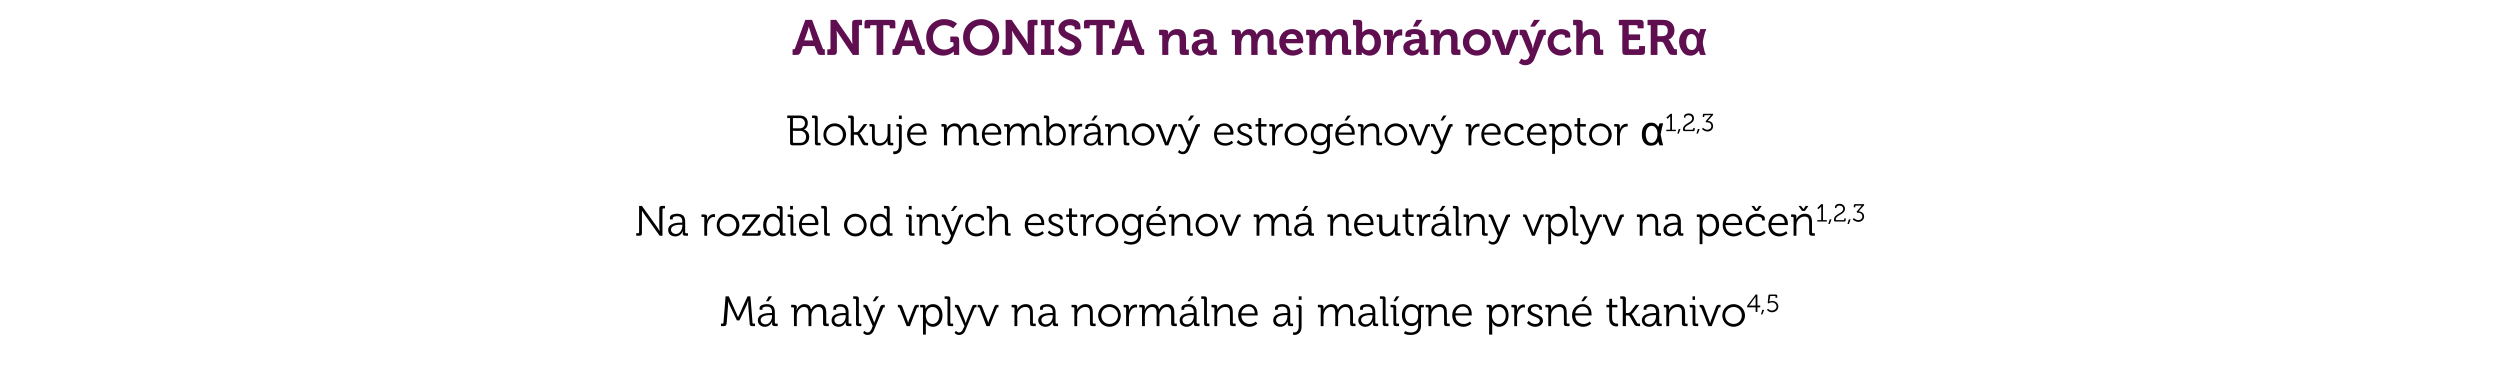 <?xml version="1.0" standalone="no"?><!DOCTYPE svg PUBLIC "-//W3C//DTD SVG 1.1//EN" "http://www.w3.org/Graphics/SVG/1.1/DTD/svg11.dtd"><svg xmlns="http://www.w3.org/2000/svg" version="1.1" width="705.3px" height="107px" viewBox="0 -5 705.3 107" style="top:-5px">  <desc>ANTAGONISTA na membr nov ch ERα Blokuje membr nov estrog nov receptor α1,2,3 Na rozdiel od in ch estrog nov m neut...</desc>  <defs/>  <g id="Polygon67868">    <path d="M 203.4 86.3 C 203.4 86.3 203.87 86.27 203.9 86.3 C 204 86.3 204.1 86.2 204.1 86 C 204.13 86 204.7 78.6 204.7 78.6 L 205.6 78.6 C 205.6 78.6 207.81 83.48 207.8 83.5 C 208.01 83.92 208.2 84.5 208.2 84.5 L 208.2 84.5 C 208.2 84.5 208.47 83.92 208.7 83.5 C 208.66 83.48 210.9 78.6 210.9 78.6 L 211.7 78.6 C 211.7 78.6 212.33 86 212.3 86 C 212.3 86.2 212.4 86.3 212.6 86.3 C 212.59 86.27 213 86.3 213 86.3 L 213 87 C 213 87 212.23 87.01 212.2 87 C 211.7 87 211.5 86.8 211.5 86.3 C 211.5 86.3 211.1 81.2 211.1 81.2 C 211.07 80.7 211.1 80 211.1 80 L 211 80 C 211 80 210.82 80.72 210.6 81.2 C 210.61 81.16 208.6 85.4 208.6 85.4 L 207.9 85.4 C 207.9 85.4 205.86 81.16 205.9 81.2 C 205.67 80.74 205.4 80 205.4 80 L 205.4 80 C 205.4 80 205.39 80.7 205.4 81.2 C 205.4 81.2 205 86.3 205 86.3 C 204.9 86.8 204.7 87 204.2 87 C 204.23 87.01 203.4 87 203.4 87 L 203.4 86.3 Z M 217.5 83.3 C 217.48 83.29 217.8 83.3 217.8 83.3 C 217.8 83.3 217.81 83.22 217.8 83.2 C 217.8 82 217.4 81.5 216.3 81.5 C 216 81.5 215.1 81.6 215.1 82 C 215.08 82.04 215.1 82.4 215.1 82.4 L 214.3 82.4 C 214.3 82.4 214.3 81.85 214.3 81.9 C 214.3 81 215.7 80.8 216.3 80.8 C 218.2 80.8 218.6 81.9 218.6 83.1 C 218.6 83.1 218.6 86 218.6 86 C 218.6 86.2 218.7 86.3 218.9 86.3 C 218.89 86.3 219.4 86.3 219.4 86.3 L 219.4 87 C 219.4 87 218.57 87.01 218.6 87 C 218.1 87 217.8 86.8 217.8 86.3 C 217.8 86 217.9 85.8 217.9 85.8 C 217.9 85.8 217.8 85.8 217.8 85.8 C 217.8 85.8 217.3 87.2 215.8 87.2 C 214.8 87.2 213.8 86.6 213.8 85.4 C 213.8 83.4 216.4 83.3 217.5 83.3 Z M 216 86.5 C 217.1 86.5 217.8 85.3 217.8 84.2 C 217.81 84.22 217.8 83.9 217.8 83.9 C 217.8 83.9 217.47 83.94 217.5 83.9 C 216.5 83.9 214.6 84 214.6 85.3 C 214.6 85.9 215.1 86.5 216 86.5 Z M 216.9 78.6 L 217.8 78.6 L 216.8 80 L 216.1 80 L 216.9 78.6 Z M 224 81.9 C 224 81.8 223.9 81.7 223.7 81.7 C 223.69 81.68 223.2 81.7 223.2 81.7 L 223.2 81 C 223.2 81 224.03 80.98 224 81 C 224.5 81 224.8 81.2 224.8 81.6 C 224.8 81.6 224.8 81.9 224.8 81.9 C 224.76 82.16 224.7 82.4 224.7 82.4 C 224.7 82.4 224.76 82.36 224.8 82.4 C 225.1 81.5 226 80.8 226.9 80.8 C 228.1 80.8 228.6 81.3 228.8 82.3 C 228.8 82.3 228.8 82.3 228.8 82.3 C 229.2 81.5 230 80.8 231.1 80.8 C 232.5 80.8 233.1 81.7 233.1 83.2 C 233.1 83.2 233.1 86 233.1 86 C 233.1 86.2 233.2 86.3 233.3 86.3 C 233.33 86.3 233.8 86.3 233.8 86.3 L 233.8 87 C 233.8 87 232.98 87.01 233 87 C 232.5 87 232.2 86.8 232.2 86.3 C 232.2 86.3 232.2 83.4 232.2 83.4 C 232.2 82.4 232 81.6 230.9 81.6 C 230 81.6 229.3 82.4 229 83.3 C 228.9 83.5 228.9 83.8 228.9 84.2 C 228.92 84.16 228.9 87 228.9 87 L 228.1 87 C 228.1 87 228.11 83.38 228.1 83.4 C 228.1 82.5 228 81.6 226.8 81.6 C 225.9 81.6 225.1 82.4 224.9 83.4 C 224.8 83.6 224.8 83.9 224.8 84.2 C 224.77 84.16 224.8 87 224.8 87 L 224 87 C 224 87 223.96 81.95 224 81.9 Z M 238.3 83.3 C 238.26 83.29 238.6 83.3 238.6 83.3 C 238.6 83.3 238.6 83.22 238.6 83.2 C 238.6 82 238.1 81.5 237 81.5 C 236.7 81.5 235.9 81.6 235.9 82 C 235.86 82.04 235.9 82.4 235.9 82.4 L 235.1 82.4 C 235.1 82.4 235.08 81.85 235.1 81.9 C 235.1 81 236.5 80.8 237 80.8 C 239 80.8 239.4 81.9 239.4 83.1 C 239.4 83.1 239.4 86 239.4 86 C 239.4 86.2 239.5 86.3 239.7 86.3 C 239.68 86.3 240.2 86.3 240.2 86.3 L 240.2 87 C 240.2 87 239.35 87.01 239.4 87 C 238.8 87 238.6 86.8 238.6 86.3 C 238.6 86 238.6 85.8 238.6 85.8 C 238.6 85.8 238.6 85.8 238.6 85.8 C 238.6 85.8 238.1 87.2 236.6 87.2 C 235.6 87.2 234.6 86.6 234.6 85.4 C 234.6 83.4 237.2 83.3 238.3 83.3 Z M 236.7 86.5 C 237.9 86.5 238.6 85.3 238.6 84.2 C 238.6 84.22 238.6 83.9 238.6 83.9 C 238.6 83.9 238.25 83.94 238.2 83.9 C 237.3 83.9 235.4 84 235.4 85.3 C 235.4 85.9 235.8 86.5 236.7 86.5 Z M 241.5 79.5 C 241.5 79.4 241.4 79.3 241.2 79.3 C 241.2 79.28 240.7 79.3 240.7 79.3 L 240.7 78.6 C 240.7 78.6 241.55 78.58 241.5 78.6 C 242.1 78.6 242.3 78.8 242.3 79.3 C 242.3 79.3 242.3 86 242.3 86 C 242.3 86.2 242.4 86.3 242.5 86.3 C 242.54 86.3 243 86.3 243 86.3 L 243 87 C 243 87 242.2 87.01 242.2 87 C 241.7 87 241.5 86.8 241.5 86.3 C 241.5 86.3 241.5 79.5 241.5 79.5 Z M 244.8 88.8 C 245.3 88.8 245.6 88.4 245.9 87.8 C 245.87 87.82 246.2 87 246.2 87 C 246.2 87 244.11 81.96 244.1 82 C 244 81.7 243.9 81.7 243.7 81.7 C 243.69 81.68 243.6 81.7 243.6 81.7 L 243.6 81 C 243.6 81 243.94 80.98 243.9 81 C 244.5 81 244.6 81.1 244.9 81.6 C 244.9 81.6 246.4 85.4 246.4 85.4 C 246.53 85.7 246.6 86.1 246.6 86.1 L 246.6 86.1 C 246.6 86.1 246.73 85.7 246.9 85.4 C 246.9 85.4 248.3 81.6 248.3 81.6 C 248.5 81.1 248.7 81 249.3 81 C 249.28 80.98 249.6 81 249.6 81 L 249.6 81.7 C 249.6 81.7 249.53 81.68 249.5 81.7 C 249.3 81.7 249.2 81.7 249.1 82 C 249.1 82 246.5 88.3 246.5 88.3 C 246.2 89 245.6 89.5 244.8 89.5 C 243.94 89.53 243.5 88.9 243.5 88.9 C 243.5 88.9 243.85 88.34 243.9 88.3 C 243.9 88.4 244.2 88.8 244.8 88.8 Z M 247.1 78.6 L 248 78.6 L 246.9 80 L 246.2 80 L 247.1 78.6 Z M 253.8 82 C 253.7 81.7 253.6 81.7 253.4 81.7 C 253.38 81.68 253.3 81.7 253.3 81.7 L 253.3 81 C 253.3 81 253.6 80.98 253.6 81 C 254.2 81 254.4 81.1 254.6 81.6 C 254.6 81.6 256 85.4 256 85.4 C 256.12 85.7 256.2 86.1 256.2 86.1 L 256.2 86.1 C 256.2 86.1 256.33 85.7 256.4 85.4 C 256.4 85.4 257.9 81.6 257.9 81.6 C 258.1 81.1 258.3 81 258.8 81 C 258.84 80.98 259.2 81 259.2 81 L 259.2 81.7 C 259.2 81.7 259.04 81.68 259 81.7 C 258.8 81.7 258.7 81.7 258.6 82 C 258.62 81.96 256.7 87 256.7 87 L 255.8 87 C 255.8 87 253.8 81.96 253.8 82 Z M 260.4 81.9 C 260.4 81.8 260.3 81.7 260.1 81.7 C 260.1 81.68 259.6 81.7 259.6 81.7 L 259.6 81 C 259.6 81 260.42 80.98 260.4 81 C 260.9 81 261.1 81.2 261.1 81.6 C 261.1 81.9 261.1 82 261.1 82 C 261.13 82.02 261.2 82 261.2 82 C 261.2 82 261.64 80.83 263.2 80.8 C 264.9 80.8 265.9 82.1 265.9 84 C 265.9 85.9 264.7 87.2 263.2 87.2 C 261.68 87.16 261.2 86 261.2 86 L 261.2 86 C 261.2 86 261.18 86.23 261.2 86.5 C 261.18 86.54 261.2 89.4 261.2 89.4 L 260.4 89.4 C 260.4 89.4 260.36 81.95 260.4 81.9 Z M 263.1 86.4 C 264.1 86.4 265 85.5 265 84 C 265 82.5 264.2 81.6 263.1 81.6 C 262.1 81.6 261.2 82.3 261.2 84 C 261.2 85.2 261.8 86.4 263.1 86.4 Z M 267.3 79.5 C 267.3 79.4 267.2 79.3 267 79.3 C 267.02 79.28 266.5 79.3 266.5 79.3 L 266.5 78.6 C 266.5 78.6 267.37 78.58 267.4 78.6 C 267.9 78.6 268.1 78.8 268.1 79.3 C 268.1 79.3 268.1 86 268.1 86 C 268.1 86.2 268.2 86.3 268.4 86.3 C 268.37 86.3 268.9 86.3 268.9 86.3 L 268.9 87 C 268.9 87 268.02 87.01 268 87 C 267.5 87 267.3 86.8 267.3 86.3 C 267.3 86.3 267.3 79.5 267.3 79.5 Z M 270.6 88.8 C 271.1 88.8 271.5 88.4 271.7 87.8 C 271.69 87.82 272.1 87 272.1 87 C 272.1 87 269.93 81.96 269.9 82 C 269.8 81.7 269.7 81.7 269.5 81.7 C 269.51 81.68 269.4 81.7 269.4 81.7 L 269.4 81 C 269.4 81 269.76 80.98 269.8 81 C 270.3 81 270.5 81.1 270.7 81.6 C 270.7 81.6 272.2 85.4 272.2 85.4 C 272.35 85.7 272.4 86.1 272.4 86.1 L 272.5 86.1 C 272.5 86.1 272.56 85.7 272.7 85.4 C 272.7 85.4 274.2 81.6 274.2 81.6 C 274.4 81.1 274.5 81 275.1 81 C 275.1 80.98 275.5 81 275.5 81 L 275.5 81.7 C 275.5 81.7 275.35 81.68 275.4 81.7 C 275.1 81.7 275 81.7 274.9 82 C 274.9 82 272.3 88.3 272.3 88.3 C 272 89 271.4 89.5 270.6 89.5 C 269.76 89.53 269.3 88.9 269.3 88.9 C 269.3 88.9 269.68 88.34 269.7 88.3 C 269.7 88.4 270.1 88.8 270.6 88.8 Z M 276.4 82 C 276.3 81.7 276.2 81.7 275.9 81.7 C 275.94 81.68 275.8 81.7 275.8 81.7 L 275.8 81 C 275.8 81 276.16 80.98 276.2 81 C 276.7 81 276.9 81.1 277.1 81.6 C 277.1 81.6 278.6 85.4 278.6 85.4 C 278.68 85.7 278.8 86.1 278.8 86.1 L 278.8 86.1 C 278.8 86.1 278.89 85.7 279 85.4 C 279 85.4 280.5 81.6 280.5 81.6 C 280.7 81.1 280.8 81 281.4 81 C 281.4 80.98 281.7 81 281.7 81 L 281.7 81.7 C 281.7 81.7 281.6 81.68 281.6 81.7 C 281.4 81.7 281.3 81.7 281.2 82 C 281.18 81.96 279.2 87 279.2 87 L 278.3 87 C 278.3 87 276.36 81.96 276.4 82 Z M 286.2 81.9 C 286.2 81.8 286.1 81.7 285.9 81.7 C 285.92 81.68 285.4 81.7 285.4 81.7 L 285.4 81 C 285.4 81 286.26 80.98 286.3 81 C 286.8 81 287 81.2 287 81.6 C 287 81.6 287 81.9 287 81.9 C 286.99 82.16 287 82.4 287 82.4 C 287 82.4 286.99 82.36 287 82.4 C 287.2 81.8 288 80.8 289.4 80.8 C 290.9 80.8 291.4 81.7 291.4 83.2 C 291.4 83.2 291.4 86 291.4 86 C 291.4 86.2 291.5 86.3 291.7 86.3 C 291.68 86.3 292.2 86.3 292.2 86.3 L 292.2 87 C 292.2 87 291.34 87.01 291.3 87 C 290.8 87 290.6 86.8 290.6 86.3 C 290.6 86.3 290.6 83.4 290.6 83.4 C 290.6 82.4 290.5 81.6 289.3 81.6 C 288.3 81.6 287.4 82.3 287.1 83.3 C 287 83.6 287 83.8 287 84.1 C 287 84.12 287 87 287 87 L 286.2 87 C 286.2 87 286.19 81.95 286.2 81.9 Z M 296.6 83.3 C 296.62 83.29 297 83.3 297 83.3 C 297 83.3 296.95 83.22 297 83.2 C 297 82 296.5 81.5 295.4 81.5 C 295.1 81.5 294.2 81.6 294.2 82 C 294.21 82.04 294.2 82.4 294.2 82.4 L 293.4 82.4 C 293.4 82.4 293.44 81.85 293.4 81.9 C 293.4 81 294.9 80.8 295.4 80.8 C 297.3 80.8 297.8 81.9 297.8 83.1 C 297.8 83.1 297.8 86 297.8 86 C 297.8 86.2 297.9 86.3 298 86.3 C 298.03 86.3 298.5 86.3 298.5 86.3 L 298.5 87 C 298.5 87 297.71 87.01 297.7 87 C 297.2 87 297 86.8 297 86.3 C 297 86 297 85.8 297 85.8 C 297 85.8 297 85.8 297 85.8 C 297 85.8 296.5 87.2 295 87.2 C 294 87.2 292.9 86.6 292.9 85.4 C 292.9 83.4 295.6 83.3 296.6 83.3 Z M 295.1 86.5 C 296.3 86.5 297 85.3 297 84.2 C 296.95 84.22 297 83.9 297 83.9 C 297 83.9 296.6 83.94 296.6 83.9 C 295.7 83.9 293.8 84 293.8 85.3 C 293.8 85.9 294.2 86.5 295.1 86.5 Z M 303.1 81.9 C 303.1 81.8 303 81.7 302.8 81.7 C 302.83 81.68 302.3 81.7 302.3 81.7 L 302.3 81 C 302.3 81 303.17 80.98 303.2 81 C 303.7 81 303.9 81.2 303.9 81.6 C 303.9 81.6 303.9 81.9 303.9 81.9 C 303.9 82.16 303.9 82.4 303.9 82.4 C 303.9 82.4 303.9 82.36 303.9 82.4 C 304.1 81.8 304.9 80.8 306.3 80.8 C 307.8 80.8 308.3 81.7 308.3 83.2 C 308.3 83.2 308.3 86 308.3 86 C 308.3 86.2 308.4 86.3 308.6 86.3 C 308.59 86.3 309.1 86.3 309.1 86.3 L 309.1 87 C 309.1 87 308.24 87.01 308.2 87 C 307.7 87 307.5 86.8 307.5 86.3 C 307.5 86.3 307.5 83.4 307.5 83.4 C 307.5 82.4 307.4 81.6 306.2 81.6 C 305.2 81.6 304.3 82.3 304 83.3 C 303.9 83.6 303.9 83.8 303.9 84.1 C 303.91 84.12 303.9 87 303.9 87 L 303.1 87 C 303.1 87 303.1 81.95 303.1 81.9 Z M 313 80.8 C 314.8 80.8 316.2 82.2 316.2 84 C 316.2 85.8 314.8 87.2 313 87.2 C 311.3 87.2 309.8 85.8 309.8 84 C 309.8 82.2 311.3 80.8 313 80.8 Z M 313 86.4 C 314.3 86.4 315.4 85.4 315.4 84 C 315.4 82.6 314.3 81.6 313 81.6 C 311.7 81.6 310.7 82.6 310.7 84 C 310.7 85.4 311.7 86.4 313 86.4 Z M 317.7 81.9 C 317.7 81.8 317.6 81.7 317.5 81.7 C 317.46 81.68 317 81.7 317 81.7 L 317 81 C 317 81 317.8 80.98 317.8 81 C 318.3 81 318.5 81.2 318.5 81.7 C 318.5 81.7 318.5 82.1 318.5 82.1 C 318.53 82.32 318.5 82.5 318.5 82.5 C 318.5 82.5 318.53 82.52 318.5 82.5 C 318.8 81.6 319.5 80.9 320.4 80.9 C 320.6 80.9 320.8 81 320.8 81 C 320.76 80.95 320.8 81.8 320.8 81.8 C 320.8 81.8 320.61 81.73 320.5 81.7 C 319.6 81.7 319 82.4 318.7 83.3 C 318.6 83.7 318.5 84.1 318.5 84.5 C 318.54 84.47 318.5 87 318.5 87 L 317.7 87 C 317.7 87 317.72 81.95 317.7 81.9 Z M 322.2 81.9 C 322.2 81.8 322.1 81.7 321.9 81.7 C 321.89 81.68 321.4 81.7 321.4 81.7 L 321.4 81 C 321.4 81 322.22 80.98 322.2 81 C 322.7 81 323 81.2 323 81.6 C 323 81.6 323 81.9 323 81.9 C 322.95 82.16 322.9 82.4 322.9 82.4 C 322.9 82.4 322.95 82.36 323 82.4 C 323.3 81.5 324.2 80.8 325.1 80.8 C 326.3 80.8 326.8 81.3 327 82.3 C 327 82.3 327 82.3 327 82.3 C 327.4 81.5 328.2 80.8 329.3 80.8 C 330.7 80.8 331.3 81.7 331.3 83.2 C 331.3 83.2 331.3 86 331.3 86 C 331.3 86.2 331.4 86.3 331.5 86.3 C 331.52 86.3 332 86.3 332 86.3 L 332 87 C 332 87 331.17 87.01 331.2 87 C 330.7 87 330.4 86.8 330.4 86.3 C 330.4 86.3 330.4 83.4 330.4 83.4 C 330.4 82.4 330.2 81.6 329.1 81.6 C 328.2 81.6 327.5 82.4 327.2 83.3 C 327.1 83.5 327.1 83.8 327.1 84.2 C 327.12 84.16 327.1 87 327.1 87 L 326.3 87 C 326.3 87 326.3 83.38 326.3 83.4 C 326.3 82.5 326.2 81.6 325 81.6 C 324 81.6 323.3 82.4 323.1 83.4 C 323 83.6 323 83.9 323 84.2 C 322.97 84.16 323 87 323 87 L 322.2 87 C 322.2 87 322.15 81.95 322.2 81.9 Z M 336.5 83.3 C 336.46 83.29 336.8 83.3 336.8 83.3 C 336.8 83.3 336.79 83.22 336.8 83.2 C 336.8 82 336.3 81.5 335.2 81.5 C 334.9 81.5 334.1 81.6 334.1 82 C 334.05 82.04 334.1 82.4 334.1 82.4 L 333.3 82.4 C 333.3 82.4 333.28 81.85 333.3 81.9 C 333.3 81 334.7 80.8 335.2 80.8 C 337.2 80.8 337.6 81.9 337.6 83.1 C 337.6 83.1 337.6 86 337.6 86 C 337.6 86.2 337.7 86.3 337.9 86.3 C 337.87 86.3 338.4 86.3 338.4 86.3 L 338.4 87 C 338.4 87 337.55 87.01 337.5 87 C 337 87 336.8 86.8 336.8 86.3 C 336.8 86 336.8 85.8 336.8 85.8 C 336.8 85.8 336.8 85.8 336.8 85.8 C 336.8 85.8 336.3 87.2 334.8 87.2 C 333.8 87.2 332.8 86.6 332.8 85.4 C 332.8 83.4 335.4 83.3 336.5 83.3 Z M 334.9 86.5 C 336.1 86.5 336.8 85.3 336.8 84.2 C 336.79 84.22 336.8 83.9 336.8 83.9 C 336.8 83.9 336.44 83.94 336.4 83.9 C 335.5 83.9 333.6 84 333.6 85.3 C 333.6 85.9 334 86.5 334.9 86.5 Z M 335.9 78.6 L 336.8 78.6 L 335.7 80 L 335 80 L 335.9 78.6 Z M 339.7 79.5 C 339.7 79.4 339.6 79.3 339.4 79.3 C 339.4 79.28 338.9 79.3 338.9 79.3 L 338.9 78.6 C 338.9 78.6 339.74 78.58 339.7 78.6 C 340.3 78.6 340.5 78.8 340.5 79.3 C 340.5 79.3 340.5 86 340.5 86 C 340.5 86.2 340.6 86.3 340.7 86.3 C 340.74 86.3 341.2 86.3 341.2 86.3 L 341.2 87 C 341.2 87 340.39 87.01 340.4 87 C 339.9 87 339.7 86.8 339.7 86.3 C 339.7 86.3 339.7 79.5 339.7 79.5 Z M 342.6 81.9 C 342.6 81.8 342.5 81.7 342.3 81.7 C 342.35 81.68 341.8 81.7 341.8 81.7 L 341.8 81 C 341.8 81 342.68 80.98 342.7 81 C 343.2 81 343.4 81.2 343.4 81.6 C 343.4 81.6 343.4 81.9 343.4 81.9 C 343.41 82.16 343.4 82.4 343.4 82.4 C 343.4 82.4 343.41 82.36 343.4 82.4 C 343.6 81.8 344.4 80.8 345.8 80.8 C 347.3 80.8 347.8 81.7 347.8 83.2 C 347.8 83.2 347.8 86 347.8 86 C 347.8 86.2 347.9 86.3 348.1 86.3 C 348.11 86.3 348.6 86.3 348.6 86.3 L 348.6 87 C 348.6 87 347.76 87.01 347.8 87 C 347.2 87 347 86.8 347 86.3 C 347 86.3 347 83.4 347 83.4 C 347 82.4 346.9 81.6 345.7 81.6 C 344.7 81.6 343.8 82.3 343.5 83.3 C 343.4 83.6 343.4 83.8 343.4 84.1 C 343.43 84.12 343.4 87 343.4 87 L 342.6 87 C 342.6 87 342.61 81.95 342.6 81.9 Z M 352.3 80.8 C 354 80.8 354.8 82.1 354.8 83.6 C 354.85 83.76 354.8 84 354.8 84 C 354.8 84 350.19 84.02 350.2 84 C 350.2 85.5 351.3 86.4 352.5 86.4 C 353.64 86.42 354.3 85.7 354.3 85.7 L 354.7 86.3 C 354.7 86.3 353.87 87.16 352.5 87.2 C 350.7 87.2 349.3 85.9 349.3 84 C 349.3 82 350.7 80.8 352.3 80.8 Z M 354 83.4 C 354 82.1 353.2 81.5 352.3 81.5 C 351.3 81.5 350.4 82.2 350.2 83.4 C 350.2 83.4 354 83.4 354 83.4 Z M 362.9 83.3 C 362.88 83.29 363.2 83.3 363.2 83.3 C 363.2 83.3 363.22 83.22 363.2 83.2 C 363.2 82 362.8 81.5 361.7 81.5 C 361.4 81.5 360.5 81.6 360.5 82 C 360.48 82.04 360.5 82.4 360.5 82.4 L 359.7 82.4 C 359.7 82.4 359.7 81.85 359.7 81.9 C 359.7 81 361.1 80.8 361.7 80.8 C 363.6 80.8 364 81.9 364 83.1 C 364 83.1 364 86 364 86 C 364 86.2 364.1 86.3 364.3 86.3 C 364.29 86.3 364.8 86.3 364.8 86.3 L 364.8 87 C 364.8 87 363.97 87.01 364 87 C 363.5 87 363.3 86.8 363.3 86.3 C 363.3 86 363.3 85.8 363.3 85.8 C 363.3 85.8 363.2 85.8 363.2 85.8 C 363.3 85.8 362.7 87.2 361.2 87.2 C 360.2 87.2 359.2 86.6 359.2 85.4 C 359.2 83.4 361.8 83.3 362.9 83.3 Z M 361.4 86.5 C 362.5 86.5 363.2 85.3 363.2 84.2 C 363.22 84.22 363.2 83.9 363.2 83.9 C 363.2 83.9 362.87 83.94 362.9 83.9 C 361.9 83.9 360 84 360 85.3 C 360 85.9 360.5 86.5 361.4 86.5 Z M 366.4 78.6 L 367.2 78.6 L 367.2 79.6 L 366.4 79.6 L 366.4 78.6 Z M 365.1 88.8 C 365.5 88.8 366.4 88.6 366.4 87.2 C 366.4 87.2 366.4 81.9 366.4 81.9 C 366.4 81.8 366.3 81.7 366.2 81.7 C 366.17 81.68 365.7 81.7 365.7 81.7 L 365.7 81 C 365.7 81 366.51 80.98 366.5 81 C 367 81 367.2 81.2 367.2 81.7 C 367.2 81.7 367.2 87.2 367.2 87.2 C 367.2 89.2 365.8 89.5 365.1 89.5 C 364.9 89.5 364.8 89.4 364.8 89.4 C 364.8 89.45 364.8 88.7 364.8 88.7 C 364.8 88.7 364.91 88.75 365.1 88.8 Z M 372.6 81.9 C 372.6 81.8 372.5 81.7 372.3 81.7 C 372.31 81.68 371.8 81.7 371.8 81.7 L 371.8 81 C 371.8 81 372.65 80.98 372.6 81 C 373.1 81 373.4 81.2 373.4 81.6 C 373.4 81.6 373.4 81.9 373.4 81.9 C 373.38 82.16 373.4 82.4 373.4 82.4 C 373.4 82.4 373.38 82.36 373.4 82.4 C 373.7 81.5 374.6 80.8 375.6 80.8 C 376.7 80.8 377.3 81.3 377.4 82.3 C 377.4 82.3 377.5 82.3 377.5 82.3 C 377.8 81.5 378.7 80.8 379.7 80.8 C 381.1 80.8 381.7 81.7 381.7 83.2 C 381.7 83.2 381.7 86 381.7 86 C 381.7 86.2 381.8 86.3 381.9 86.3 C 381.95 86.3 382.4 86.3 382.4 86.3 L 382.4 87 C 382.4 87 381.6 87.01 381.6 87 C 381.1 87 380.9 86.8 380.9 86.3 C 380.9 86.3 380.9 83.4 380.9 83.4 C 380.9 82.4 380.7 81.6 379.6 81.6 C 378.6 81.6 377.9 82.4 377.6 83.3 C 377.6 83.5 377.5 83.8 377.5 84.2 C 377.54 84.16 377.5 87 377.5 87 L 376.7 87 C 376.7 87 376.73 83.38 376.7 83.4 C 376.7 82.5 376.6 81.6 375.5 81.6 C 374.5 81.6 373.7 82.4 373.5 83.4 C 373.4 83.6 373.4 83.9 373.4 84.2 C 373.39 84.16 373.4 87 373.4 87 L 372.6 87 C 372.6 87 372.57 81.95 372.6 81.9 Z M 386.9 83.3 C 386.88 83.29 387.2 83.3 387.2 83.3 C 387.2 83.3 387.21 83.22 387.2 83.2 C 387.2 82 386.8 81.5 385.7 81.5 C 385.4 81.5 384.5 81.6 384.5 82 C 384.48 82.04 384.5 82.4 384.5 82.4 L 383.7 82.4 C 383.7 82.4 383.7 81.85 383.7 81.9 C 383.7 81 385.1 80.8 385.7 80.8 C 387.6 80.8 388 81.9 388 83.1 C 388 83.1 388 86 388 86 C 388 86.2 388.1 86.3 388.3 86.3 C 388.29 86.3 388.8 86.3 388.8 86.3 L 388.8 87 C 388.8 87 387.97 87.01 388 87 C 387.5 87 387.3 86.8 387.3 86.3 C 387.3 86 387.3 85.8 387.3 85.8 C 387.3 85.8 387.2 85.8 387.2 85.8 C 387.3 85.8 386.7 87.2 385.2 87.2 C 384.2 87.2 383.2 86.6 383.2 85.4 C 383.2 83.4 385.8 83.3 386.9 83.3 Z M 385.4 86.5 C 386.5 86.5 387.2 85.3 387.2 84.2 C 387.21 84.22 387.2 83.9 387.2 83.9 C 387.2 83.9 386.87 83.94 386.9 83.9 C 385.9 83.9 384 84 384 85.3 C 384 85.9 384.5 86.5 385.4 86.5 Z M 390.1 79.5 C 390.1 79.4 390 79.3 389.8 79.3 C 389.82 79.28 389.3 79.3 389.3 79.3 L 389.3 78.6 C 389.3 78.6 390.17 78.58 390.2 78.6 C 390.7 78.6 390.9 78.8 390.9 79.3 C 390.9 79.3 390.9 86 390.9 86 C 390.9 86.2 391 86.3 391.2 86.3 C 391.16 86.3 391.7 86.3 391.7 86.3 L 391.7 87 C 391.7 87 390.81 87.01 390.8 87 C 390.3 87 390.1 86.8 390.1 86.3 C 390.1 86.3 390.1 79.5 390.1 79.5 Z M 393.1 81.9 C 393.1 81.8 393 81.7 392.8 81.7 C 392.84 81.68 392.3 81.7 392.3 81.7 L 392.3 81 C 392.3 81 393.19 80.98 393.2 81 C 393.7 81 393.9 81.2 393.9 81.7 C 393.9 81.7 393.9 86 393.9 86 C 393.9 86.2 394 86.3 394.2 86.3 C 394.19 86.3 394.7 86.3 394.7 86.3 L 394.7 87 C 394.7 87 393.84 87.01 393.8 87 C 393.3 87 393.1 86.8 393.1 86.3 C 393.1 86.3 393.1 81.9 393.1 81.9 Z M 393.9 78.6 L 394.8 78.6 L 393.8 80 L 393.1 80 L 393.9 78.6 Z M 398.1 80.8 C 399.75 80.83 400.1 81.9 400.1 81.9 L 400.2 81.9 C 400.2 81.9 400.16 81.76 400.2 81.6 C 400.2 81.2 400.4 81 400.8 81 C 400.85 80.98 401.7 81 401.7 81 L 401.7 81.7 C 401.7 81.7 401.19 81.68 401.2 81.7 C 401 81.7 400.9 81.8 400.9 81.9 C 400.9 81.9 400.9 86.9 400.9 86.9 C 400.9 88.8 399.5 89.5 398 89.5 C 397.3 89.5 396.6 89.4 396.1 89.1 C 396.06 89.05 396.4 88.4 396.4 88.4 C 396.4 88.4 397.11 88.79 398 88.8 C 399.2 88.8 400.1 88.2 400.1 86.9 C 400.1 86.9 400.1 86.4 400.1 86.4 C 400.11 86.14 400.1 85.9 400.1 85.9 C 400.1 85.9 400.1 85.93 400.1 85.9 C 399.7 86.6 399.1 87 398.2 87 C 396.6 87 395.5 85.7 395.5 83.9 C 395.5 82.1 396.5 80.8 398.1 80.8 Z M 400.1 83.9 C 400.1 82.1 399.3 81.6 398.2 81.6 C 397 81.6 396.4 82.4 396.4 83.9 C 396.4 85.3 397.1 86.2 398.3 86.2 C 399.3 86.2 400.1 85.7 400.1 83.9 Z M 403 81.9 C 403 81.8 402.9 81.7 402.7 81.7 C 402.74 81.68 402.2 81.7 402.2 81.7 L 402.2 81 C 402.2 81 403.08 80.98 403.1 81 C 403.6 81 403.8 81.2 403.8 81.6 C 403.8 81.6 403.8 81.9 403.8 81.9 C 403.81 82.16 403.8 82.4 403.8 82.4 C 403.8 82.4 403.81 82.36 403.8 82.4 C 404 81.8 404.8 80.8 406.2 80.8 C 407.7 80.8 408.2 81.7 408.2 83.2 C 408.2 83.2 408.2 86 408.2 86 C 408.2 86.2 408.3 86.3 408.5 86.3 C 408.5 86.3 409 86.3 409 86.3 L 409 87 C 409 87 408.15 87.01 408.2 87 C 407.6 87 407.4 86.8 407.4 86.3 C 407.4 86.3 407.4 83.4 407.4 83.4 C 407.4 82.4 407.3 81.6 406.1 81.6 C 405.1 81.6 404.2 82.3 403.9 83.3 C 403.8 83.6 403.8 83.8 403.8 84.1 C 403.82 84.12 403.8 87 403.8 87 L 403 87 C 403 87 403.01 81.95 403 81.9 Z M 412.7 80.8 C 414.4 80.8 415.2 82.1 415.2 83.6 C 415.24 83.76 415.2 84 415.2 84 C 415.2 84 410.59 84.02 410.6 84 C 410.6 85.5 411.7 86.4 412.9 86.4 C 414.03 86.42 414.7 85.7 414.7 85.7 L 415.1 86.3 C 415.1 86.3 414.26 87.16 412.9 87.2 C 411.1 87.2 409.7 85.9 409.7 84 C 409.7 82 411.1 80.8 412.7 80.8 Z M 414.4 83.4 C 414.4 82.1 413.6 81.5 412.7 81.5 C 411.7 81.5 410.8 82.2 410.6 83.4 C 410.6 83.4 414.4 83.4 414.4 83.4 Z M 420.1 81.9 C 420.1 81.8 420 81.7 419.9 81.7 C 419.88 81.68 419.4 81.7 419.4 81.7 L 419.4 81 C 419.4 81 420.2 80.98 420.2 81 C 420.7 81 420.9 81.2 420.9 81.6 C 420.9 81.9 420.9 82 420.9 82 C 420.91 82.02 420.9 82 420.9 82 C 420.9 82 421.41 80.83 423 80.8 C 424.6 80.8 425.6 82.1 425.6 84 C 425.6 85.9 424.5 87.2 422.9 87.2 C 421.46 87.16 421 86 421 86 L 420.9 86 C 420.9 86 420.96 86.23 421 86.5 C 420.96 86.54 421 89.4 421 89.4 L 420.1 89.4 C 420.1 89.4 420.14 81.95 420.1 81.9 Z M 422.9 86.4 C 423.9 86.4 424.8 85.5 424.8 84 C 424.8 82.5 424 81.6 422.9 81.6 C 421.9 81.6 420.9 82.3 420.9 84 C 420.9 85.2 421.6 86.4 422.9 86.4 Z M 427.2 81.9 C 427.2 81.8 427.1 81.7 426.9 81.7 C 426.92 81.68 426.4 81.7 426.4 81.7 L 426.4 81 C 426.4 81 427.26 80.98 427.3 81 C 427.8 81 428 81.2 428 81.7 C 428 81.7 428 82.1 428 82.1 C 427.99 82.32 428 82.5 428 82.5 C 428 82.5 427.99 82.52 428 82.5 C 428.3 81.6 428.9 80.9 429.9 80.9 C 430.1 80.9 430.2 81 430.2 81 C 430.22 80.95 430.2 81.8 430.2 81.8 C 430.2 81.8 430.08 81.73 429.9 81.7 C 429.1 81.7 428.4 82.4 428.2 83.3 C 428 83.7 428 84.1 428 84.5 C 428 84.47 428 87 428 87 L 427.2 87 C 427.2 87 427.19 81.95 427.2 81.9 Z M 431.3 85.5 C 431.3 85.5 431.97 86.45 433.2 86.4 C 433.8 86.4 434.4 86.1 434.4 85.5 C 434.4 84.2 431 84.4 431 82.5 C 431 81.4 432 80.8 433.2 80.8 C 433.8 80.8 435 81.1 435 81.9 C 435.03 81.92 435 82.4 435 82.4 L 434.3 82.4 C 434.3 82.4 434.27 82.15 434.3 82.2 C 434.3 81.7 433.6 81.5 433.2 81.5 C 432.4 81.5 431.9 81.8 431.9 82.4 C 431.9 83.8 435.3 83.5 435.3 85.5 C 435.3 86.5 434.3 87.2 433.1 87.2 C 431.58 87.16 430.8 86.1 430.8 86.1 L 431.3 85.5 Z M 436.8 81.9 C 436.8 81.8 436.7 81.7 436.5 81.7 C 436.55 81.68 436 81.7 436 81.7 L 436 81 C 436 81 436.88 80.98 436.9 81 C 437.4 81 437.6 81.2 437.6 81.6 C 437.6 81.6 437.6 81.9 437.6 81.9 C 437.61 82.16 437.6 82.4 437.6 82.4 C 437.6 82.4 437.61 82.36 437.6 82.4 C 437.8 81.8 438.6 80.8 440 80.8 C 441.5 80.8 442 81.7 442 83.2 C 442 83.2 442 86 442 86 C 442 86.2 442.1 86.3 442.3 86.3 C 442.3 86.3 442.8 86.3 442.8 86.3 L 442.8 87 C 442.8 87 441.96 87.01 442 87 C 441.4 87 441.2 86.8 441.2 86.3 C 441.2 86.3 441.2 83.4 441.2 83.4 C 441.2 82.4 441.1 81.6 439.9 81.6 C 438.9 81.6 438 82.3 437.7 83.3 C 437.6 83.6 437.6 83.8 437.6 84.1 C 437.62 84.12 437.6 87 437.6 87 L 436.8 87 C 436.8 87 436.81 81.95 436.8 81.9 Z M 446.5 80.8 C 448.2 80.8 449 82.1 449 83.6 C 449.05 83.76 449 84 449 84 C 449 84 444.39 84.02 444.4 84 C 444.4 85.5 445.5 86.4 446.7 86.4 C 447.84 86.42 448.5 85.7 448.5 85.7 L 448.9 86.3 C 448.9 86.3 448.07 87.16 446.7 87.2 C 444.9 87.2 443.5 85.9 443.5 84 C 443.5 82 444.9 80.8 446.5 80.8 Z M 448.2 83.4 C 448.2 82.1 447.4 81.5 446.5 81.5 C 445.5 81.5 444.6 82.2 444.4 83.4 C 444.4 83.4 448.2 83.4 448.2 83.4 Z M 447 78.6 L 447.9 78.6 L 446.8 80 L 446.1 80 L 447 78.6 Z M 454 81.7 L 453.2 81.7 L 453.2 81 L 454 81 L 454 79.3 L 454.8 79.3 L 454.8 81 L 456.3 81 L 456.3 81.7 L 454.8 81.7 C 454.8 81.7 454.83 84.73 454.8 84.7 C 454.8 86.1 455.7 86.3 456.2 86.3 C 456.36 86.33 456.5 86.3 456.5 86.3 L 456.5 87 C 456.5 87 456.32 87.06 456.1 87.1 C 455.4 87.1 454 86.8 454 84.8 C 454.02 84.82 454 81.7 454 81.7 Z M 457.8 79.5 C 457.8 79.4 457.7 79.3 457.6 79.3 C 457.58 79.28 457.1 79.3 457.1 79.3 L 457.1 78.6 C 457.1 78.6 457.93 78.58 457.9 78.6 C 458.4 78.6 458.7 78.8 458.7 79.3 C 458.66 79.27 458.7 83.3 458.7 83.3 C 458.7 83.3 459.28 83.28 459.3 83.3 C 459.5 83.3 459.8 83.2 460 83 C 459.97 82.99 461.5 81 461.5 81 L 462.5 81 C 462.5 81 460.77 83.18 460.8 83.2 C 460.47 83.56 460.3 83.6 460.3 83.6 L 460.3 83.6 C 460.3 83.6 460.5 83.72 460.7 84.1 C 460.7 84.1 461.8 86 461.8 86 C 461.9 86.2 462 86.3 462.3 86.3 C 462.33 86.3 462.7 86.3 462.7 86.3 L 462.7 87 C 462.7 87 462.09 87.01 462.1 87 C 461.5 87 461.3 86.9 461 86.4 C 461 86.4 459.8 84.3 459.8 84.3 C 459.7 84 459.4 84 459.2 84 C 459.21 83.99 458.7 84 458.7 84 L 458.7 87 L 457.8 87 C 457.8 87 457.85 79.55 457.8 79.5 Z M 466.9 83.3 C 466.91 83.29 467.2 83.3 467.2 83.3 C 467.2 83.3 467.24 83.22 467.2 83.2 C 467.2 82 466.8 81.5 465.7 81.5 C 465.4 81.5 464.5 81.6 464.5 82 C 464.5 82.04 464.5 82.4 464.5 82.4 L 463.7 82.4 C 463.7 82.4 463.73 81.85 463.7 81.9 C 463.7 81 465.2 80.8 465.7 80.8 C 467.6 80.8 468.1 81.9 468.1 83.1 C 468.1 83.1 468.1 86 468.1 86 C 468.1 86.2 468.2 86.3 468.3 86.3 C 468.32 86.3 468.8 86.3 468.8 86.3 L 468.8 87 C 468.8 87 468 87.01 468 87 C 467.5 87 467.3 86.8 467.3 86.3 C 467.3 86 467.3 85.8 467.3 85.8 C 467.3 85.8 467.3 85.8 467.3 85.8 C 467.3 85.8 466.8 87.2 465.3 87.2 C 464.3 87.2 463.2 86.6 463.2 85.4 C 463.2 83.4 465.9 83.3 466.9 83.3 Z M 465.4 86.5 C 466.5 86.5 467.2 85.3 467.2 84.2 C 467.24 84.22 467.2 83.9 467.2 83.9 C 467.2 83.9 466.89 83.94 466.9 83.9 C 465.9 83.9 464 84 464 85.3 C 464 85.9 464.5 86.5 465.4 86.5 Z M 470.1 81.9 C 470.1 81.8 470 81.7 469.9 81.7 C 469.86 81.68 469.4 81.7 469.4 81.7 L 469.4 81 C 469.4 81 470.19 80.98 470.2 81 C 470.7 81 470.9 81.2 470.9 81.6 C 470.9 81.6 470.9 81.9 470.9 81.9 C 470.92 82.16 470.9 82.4 470.9 82.4 C 470.9 82.4 470.92 82.36 470.9 82.4 C 471.1 81.8 471.9 80.8 473.3 80.8 C 474.8 80.8 475.4 81.7 475.4 83.2 C 475.4 83.2 475.4 86 475.4 86 C 475.4 86.2 475.4 86.3 475.6 86.3 C 475.62 86.3 476.1 86.3 476.1 86.3 L 476.1 87 C 476.1 87 475.27 87.01 475.3 87 C 474.8 87 474.5 86.8 474.5 86.3 C 474.5 86.3 474.5 83.4 474.5 83.4 C 474.5 82.4 474.4 81.6 473.2 81.6 C 472.2 81.6 471.3 82.3 471 83.3 C 471 83.6 470.9 83.8 470.9 84.1 C 470.94 84.12 470.9 87 470.9 87 L 470.1 87 C 470.1 87 470.12 81.95 470.1 81.9 Z M 477.5 78.6 L 478.2 78.6 L 478.2 79.6 L 477.5 79.6 L 477.5 78.6 Z M 477.5 81.9 C 477.5 81.8 477.4 81.7 477.2 81.7 C 477.21 81.68 476.7 81.7 476.7 81.7 L 476.7 81 C 476.7 81 477.56 80.98 477.6 81 C 478.1 81 478.3 81.2 478.3 81.7 C 478.3 81.7 478.3 86 478.3 86 C 478.3 86.2 478.4 86.3 478.6 86.3 C 478.56 86.3 479.1 86.3 479.1 86.3 L 479.1 87 C 479.1 87 478.21 87.01 478.2 87 C 477.7 87 477.5 86.8 477.5 86.3 C 477.5 86.3 477.5 81.9 477.5 81.9 Z M 480 82 C 479.9 81.7 479.8 81.7 479.6 81.7 C 479.6 81.68 479.5 81.7 479.5 81.7 L 479.5 81 C 479.5 81 479.82 80.98 479.8 81 C 480.4 81 480.6 81.1 480.8 81.6 C 480.8 81.6 482.2 85.4 482.2 85.4 C 482.34 85.7 482.4 86.1 482.4 86.1 L 482.5 86.1 C 482.5 86.1 482.55 85.7 482.7 85.4 C 482.7 85.4 484.1 81.6 484.1 81.6 C 484.3 81.1 484.5 81 485.1 81 C 485.06 80.98 485.4 81 485.4 81 L 485.4 81.7 C 485.4 81.7 485.26 81.68 485.3 81.7 C 485 81.7 484.9 81.7 484.8 82 C 484.84 81.96 482.9 87 482.9 87 L 482 87 C 482 87 480.02 81.96 480 82 Z M 489.1 80.8 C 490.8 80.8 492.3 82.2 492.3 84 C 492.3 85.8 490.8 87.2 489.1 87.2 C 487.3 87.2 485.9 85.8 485.9 84 C 485.9 82.2 487.3 80.8 489.1 80.8 Z M 489.1 86.4 C 490.4 86.4 491.4 85.4 491.4 84 C 491.4 82.6 490.4 81.6 489.1 81.6 C 487.8 81.6 486.7 82.6 486.7 84 C 486.7 85.4 487.8 86.4 489.1 86.4 Z M 492.9 81.3 L 495.3 78.1 L 495.8 78.1 L 495.8 81.2 L 496.6 81.2 L 496.6 81.7 L 495.8 81.7 L 495.8 83 L 495.3 83 L 495.3 81.7 L 492.9 81.7 L 492.9 81.3 Z M 495.3 79.2 C 495.29 79.01 495.3 78.7 495.3 78.7 L 495.3 78.7 C 495.3 78.7 495.18 78.94 495 79.1 C 495 79.1 493.7 80.9 493.7 80.9 C 493.55 81.1 493.4 81.2 493.4 81.2 L 493.4 81.2 C 493.4 81.2 493.62 81.23 493.8 81.2 C 493.83 81.23 495.3 81.2 495.3 81.2 C 495.3 81.2 495.29 79.22 495.3 79.2 Z M 497.7 82.4 L 497.2 83.7 L 496.8 83.7 L 497.2 82.4 L 497.7 82.4 Z M 498.8 82.1 C 498.8 82.1 499.17 82.64 499.9 82.6 C 500.6 82.6 501.2 82.1 501.2 81.5 C 501.2 80.8 500.6 80.3 499.9 80.3 C 499.34 80.34 499 80.6 499 80.6 L 498.7 80.5 C 498.7 80.5 498.91 78.52 498.9 78.5 C 498.9 78.2 499 78.1 499.3 78.1 C 499.3 78.1 501 78.1 501 78.1 C 501.2 78.1 501.4 78.2 501.4 78.5 C 501.37 78.52 501.4 79 501.4 79 L 500.9 79 C 500.9 79 500.92 78.68 500.9 78.7 C 500.9 78.6 500.9 78.5 500.8 78.5 C 500.8 78.5 499.5 78.5 499.5 78.5 C 499.4 78.5 499.4 78.6 499.4 78.7 C 499.4 78.7 499.2 79.8 499.2 79.8 C 499.22 79.97 499.2 80.1 499.2 80.1 L 499.2 80.1 C 499.2 80.1 499.52 79.9 500 79.9 C 501 79.9 501.7 80.6 501.7 81.5 C 501.7 82.4 500.9 83.1 499.9 83.1 C 498.97 83.1 498.5 82.4 498.5 82.4 L 498.8 82.1 Z " stroke="none" fill="#000"/>  </g>  <g id="Polygon67867">    <path d="M 179.5 60.8 C 179.5 60.8 180.03 60.76 180 60.8 C 180.2 60.8 180.3 60.7 180.3 60.5 C 180.3 60.5 180.3 53.1 180.3 53.1 L 181.1 53.1 C 181.1 53.1 185.37 59.08 185.4 59.1 C 185.66 59.5 186.1 60.2 186.1 60.2 L 186.1 60.2 C 186.1 60.2 186.02 59.53 186 59.1 C 186 59.1 186 53.8 186 53.8 C 186 53.3 186.2 53.1 186.8 53.1 C 186.75 53.07 187.6 53.1 187.6 53.1 L 187.6 53.8 C 187.6 53.8 187.12 53.82 187.1 53.8 C 187 53.8 186.9 53.9 186.9 54.1 C 186.86 54.08 186.9 61.5 186.9 61.5 L 186.1 61.5 C 186.1 61.5 181.78 55.5 181.8 55.5 C 181.48 55.09 181.1 54.4 181.1 54.4 L 181.1 54.4 C 181.1 54.4 181.13 55.05 181.1 55.5 C 181.1 55.5 181.1 60.8 181.1 60.8 C 181.1 61.3 180.9 61.5 180.4 61.5 C 180.4 61.51 179.5 61.5 179.5 61.5 L 179.5 60.8 Z M 192.2 57.8 C 192.19 57.79 192.5 57.8 192.5 57.8 C 192.5 57.8 192.52 57.72 192.5 57.7 C 192.5 56.5 192.1 56 191 56 C 190.7 56 189.8 56.1 189.8 56.5 C 189.79 56.54 189.8 56.9 189.8 56.9 L 189 56.9 C 189 56.9 189.01 56.35 189 56.3 C 189 55.5 190.4 55.3 191 55.3 C 192.9 55.3 193.3 56.3 193.3 57.6 C 193.3 57.6 193.3 60.5 193.3 60.5 C 193.3 60.7 193.4 60.8 193.6 60.8 C 193.6 60.8 194.1 60.8 194.1 60.8 L 194.1 61.5 C 194.1 61.5 193.28 61.51 193.3 61.5 C 192.8 61.5 192.6 61.3 192.6 60.8 C 192.6 60.5 192.6 60.3 192.6 60.3 C 192.6 60.3 192.5 60.3 192.5 60.3 C 192.6 60.3 192.1 61.7 190.5 61.7 C 189.5 61.7 188.5 61.1 188.5 59.9 C 188.5 57.9 191.1 57.8 192.2 57.8 Z M 190.7 61 C 191.8 61 192.5 59.8 192.5 58.7 C 192.52 58.71 192.5 58.4 192.5 58.4 C 192.5 58.4 192.18 58.44 192.2 58.4 C 191.2 58.4 189.3 58.5 189.3 59.8 C 189.3 60.4 189.8 61 190.7 61 Z M 198.7 56.4 C 198.7 56.3 198.6 56.2 198.4 56.2 C 198.4 56.18 197.9 56.2 197.9 56.2 L 197.9 55.5 C 197.9 55.5 198.74 55.47 198.7 55.5 C 199.2 55.5 199.5 55.7 199.5 56.2 C 199.5 56.2 199.5 56.6 199.5 56.6 C 199.47 56.82 199.4 57 199.4 57 C 199.4 57 199.47 57.02 199.5 57 C 199.8 56.1 200.4 55.4 201.4 55.4 C 201.5 55.4 201.7 55.4 201.7 55.4 C 201.7 55.45 201.7 56.3 201.7 56.3 C 201.7 56.3 201.56 56.23 201.4 56.2 C 200.6 56.2 199.9 56.9 199.7 57.8 C 199.5 58.2 199.5 58.6 199.5 59 C 199.48 58.96 199.5 61.5 199.5 61.5 L 198.7 61.5 C 198.7 61.5 198.67 56.44 198.7 56.4 Z M 205.4 55.3 C 207.2 55.3 208.6 56.7 208.6 58.5 C 208.6 60.3 207.2 61.7 205.4 61.7 C 203.6 61.7 202.2 60.3 202.2 58.5 C 202.2 56.7 203.6 55.3 205.4 55.3 Z M 205.4 60.9 C 206.7 60.9 207.7 59.9 207.7 58.5 C 207.7 57.1 206.7 56.1 205.4 56.1 C 204.1 56.1 203 57.1 203 58.5 C 203 59.9 204.1 60.9 205.4 60.9 Z M 209.4 61 C 209.4 61 212.8 56.74 212.8 56.7 C 213.03 56.46 213.3 56.2 213.3 56.2 L 213.3 56.2 C 213.3 56.2 213.08 56.19 212.7 56.2 C 212.7 56.2 210.5 56.2 210.5 56.2 C 210.3 56.2 210.2 56.3 210.2 56.5 C 210.21 56.46 210.2 56.9 210.2 56.9 L 209.4 56.9 C 209.4 56.9 209.44 56.2 209.4 56.2 C 209.4 55.7 209.7 55.5 210.2 55.5 C 210.17 55.47 214.4 55.5 214.4 55.5 L 214.4 56 C 214.4 56 210.98 60.24 211 60.2 C 210.74 60.52 210.5 60.8 210.5 60.8 L 210.5 60.8 C 210.5 60.8 210.69 60.79 211.1 60.8 C 211.1 60.8 213.6 60.8 213.6 60.8 C 213.8 60.8 213.8 60.7 213.8 60.5 C 213.85 60.52 213.8 60.1 213.8 60.1 L 214.6 60.1 C 214.6 60.1 214.61 60.78 214.6 60.8 C 214.6 61.3 214.4 61.5 213.9 61.5 C 213.88 61.51 209.4 61.5 209.4 61.5 L 209.4 61 Z M 218 55.3 C 219.49 55.33 220 56.5 220 56.5 L 220 56.5 C 220 56.5 219.99 56.25 220 56 C 220 56 220 54 220 54 C 220 53.9 219.9 53.8 219.7 53.8 C 219.73 53.78 219.2 53.8 219.2 53.8 L 219.2 53.1 C 219.2 53.1 220.08 53.07 220.1 53.1 C 220.6 53.1 220.8 53.3 220.8 53.8 C 220.8 53.8 220.8 60.5 220.8 60.5 C 220.8 60.7 220.9 60.8 221.1 60.8 C 221.07 60.8 221.6 60.8 221.6 60.8 L 221.6 61.5 C 221.6 61.5 220.73 61.51 220.7 61.5 C 220.2 61.5 220 61.3 220 60.8 C 220 60.6 220 60.5 220 60.5 C 220.04 60.45 220 60.5 220 60.5 C 220 60.5 219.52 61.65 217.9 61.7 C 216.3 61.7 215.3 60.4 215.3 58.5 C 215.3 56.6 216.4 55.3 218 55.3 Z M 220 58.5 C 220 57.3 219.4 56.1 218.1 56.1 C 217 56.1 216.2 57 216.2 58.5 C 216.2 60 216.9 60.9 218.1 60.9 C 219.1 60.9 220 60.2 220 58.5 Z M 222.9 53.1 L 223.7 53.1 L 223.7 54.1 L 222.9 54.1 L 222.9 53.1 Z M 223 56.4 C 223 56.3 222.9 56.2 222.7 56.2 C 222.7 56.18 222.2 56.2 222.2 56.2 L 222.2 55.5 C 222.2 55.5 223.05 55.47 223.1 55.5 C 223.6 55.5 223.8 55.7 223.8 56.2 C 223.8 56.2 223.8 60.5 223.8 60.5 C 223.8 60.7 223.9 60.8 224 60.8 C 224.05 60.8 224.6 60.8 224.6 60.8 L 224.6 61.5 C 224.6 61.5 223.7 61.51 223.7 61.5 C 223.2 61.5 223 61.3 223 60.8 C 223 60.8 223 56.4 223 56.4 Z M 228.3 55.3 C 230 55.3 230.9 56.6 230.9 58.1 C 230.86 58.26 230.8 58.5 230.8 58.5 C 230.8 58.5 226.21 58.52 226.2 58.5 C 226.2 60 227.3 60.9 228.5 60.9 C 229.65 60.92 230.4 60.2 230.4 60.2 L 230.8 60.8 C 230.8 60.8 229.88 61.65 228.5 61.7 C 226.7 61.7 225.4 60.4 225.4 58.5 C 225.4 56.5 226.7 55.3 228.3 55.3 Z M 230 57.9 C 230 56.6 229.2 56 228.3 56 C 227.3 56 226.4 56.7 226.2 57.9 C 226.2 57.9 230 57.9 230 57.9 Z M 232.5 54 C 232.5 53.9 232.4 53.8 232.2 53.8 C 232.22 53.78 231.7 53.8 231.7 53.8 L 231.7 53.1 C 231.7 53.1 232.57 53.07 232.6 53.1 C 233.1 53.1 233.3 53.3 233.3 53.8 C 233.3 53.8 233.3 60.5 233.3 60.5 C 233.3 60.7 233.4 60.8 233.6 60.8 C 233.56 60.8 234.1 60.8 234.1 60.8 L 234.1 61.5 C 234.1 61.5 233.21 61.51 233.2 61.5 C 232.7 61.5 232.5 61.3 232.5 60.8 C 232.5 60.8 232.5 54 232.5 54 Z M 241.3 55.3 C 243.1 55.3 244.5 56.7 244.5 58.5 C 244.5 60.3 243.1 61.7 241.3 61.7 C 239.6 61.7 238.1 60.3 238.1 58.5 C 238.1 56.7 239.6 55.3 241.3 55.3 Z M 241.3 60.9 C 242.6 60.9 243.7 59.9 243.7 58.5 C 243.7 57.1 242.6 56.1 241.3 56.1 C 240 56.1 239 57.1 239 58.5 C 239 59.9 240 60.9 241.3 60.9 Z M 248.2 55.3 C 249.67 55.33 250.2 56.5 250.2 56.5 L 250.2 56.5 C 250.2 56.5 250.17 56.25 250.2 56 C 250.2 56 250.2 54 250.2 54 C 250.2 53.9 250.1 53.8 249.9 53.8 C 249.91 53.78 249.4 53.8 249.4 53.8 L 249.4 53.1 C 249.4 53.1 250.26 53.07 250.3 53.1 C 250.8 53.1 251 53.3 251 53.8 C 251 53.8 251 60.5 251 60.5 C 251 60.7 251.1 60.8 251.2 60.8 C 251.25 60.8 251.8 60.8 251.8 60.8 L 251.8 61.5 C 251.8 61.5 250.91 61.51 250.9 61.5 C 250.4 61.5 250.2 61.3 250.2 60.8 C 250.2 60.6 250.2 60.5 250.2 60.5 C 250.22 60.45 250.2 60.5 250.2 60.5 C 250.2 60.5 249.7 61.65 248.1 61.7 C 246.5 61.7 245.5 60.4 245.5 58.5 C 245.5 56.6 246.6 55.3 248.2 55.3 Z M 250.2 58.5 C 250.2 57.3 249.6 56.1 248.3 56.1 C 247.2 56.1 246.3 57 246.3 58.5 C 246.3 60 247.1 60.9 248.2 60.9 C 249.2 60.9 250.2 60.2 250.2 58.5 Z M 256.4 53.1 L 257.2 53.1 L 257.2 54.1 L 256.4 54.1 L 256.4 53.1 Z M 256.4 56.4 C 256.4 56.3 256.3 56.2 256.1 56.2 C 256.15 56.18 255.6 56.2 255.6 56.2 L 255.6 55.5 C 255.6 55.5 256.5 55.47 256.5 55.5 C 257 55.5 257.2 55.7 257.2 56.2 C 257.2 56.2 257.2 60.5 257.2 60.5 C 257.2 60.7 257.3 60.8 257.5 60.8 C 257.49 60.8 258 60.8 258 60.8 L 258 61.5 C 258 61.5 257.14 61.51 257.1 61.5 C 256.6 61.5 256.4 61.3 256.4 60.8 C 256.4 60.8 256.4 56.4 256.4 56.4 Z M 259.4 56.4 C 259.4 56.3 259.3 56.2 259.1 56.2 C 259.1 56.18 258.6 56.2 258.6 56.2 L 258.6 55.5 C 258.6 55.5 259.44 55.47 259.4 55.5 C 259.9 55.5 260.2 55.7 260.2 56.1 C 260.2 56.1 260.2 56.4 260.2 56.4 C 260.17 56.66 260.1 56.9 260.1 56.9 C 260.1 56.9 260.17 56.85 260.2 56.9 C 260.4 56.3 261.2 55.3 262.6 55.3 C 264.1 55.3 264.6 56.2 264.6 57.7 C 264.6 57.7 264.6 60.5 264.6 60.5 C 264.6 60.7 264.7 60.8 264.9 60.8 C 264.86 60.8 265.4 60.8 265.4 60.8 L 265.4 61.5 C 265.4 61.5 264.51 61.51 264.5 61.5 C 264 61.5 263.8 61.3 263.8 60.8 C 263.8 60.8 263.8 57.9 263.8 57.9 C 263.8 56.9 263.6 56.1 262.5 56.1 C 261.4 56.1 260.5 56.8 260.3 57.8 C 260.2 58.1 260.2 58.3 260.2 58.6 C 260.18 58.62 260.2 61.5 260.2 61.5 L 259.4 61.5 C 259.4 61.5 259.36 56.44 259.4 56.4 Z M 266.9 63.3 C 267.4 63.3 267.7 62.9 268 62.3 C 267.97 62.31 268.3 61.5 268.3 61.5 C 268.3 61.5 266.2 56.46 266.2 56.5 C 266.1 56.2 266 56.2 265.8 56.2 C 265.78 56.18 265.7 56.2 265.7 56.2 L 265.7 55.5 C 265.7 55.5 266.03 55.47 266 55.5 C 266.6 55.5 266.7 55.6 267 56.1 C 267 56.1 268.5 59.9 268.5 59.9 C 268.63 60.2 268.7 60.5 268.7 60.5 L 268.7 60.5 C 268.7 60.5 268.83 60.2 269 59.9 C 269 59.9 270.4 56.1 270.4 56.1 C 270.6 55.6 270.8 55.5 271.4 55.5 C 271.37 55.47 271.7 55.5 271.7 55.5 L 271.7 56.2 C 271.7 56.2 271.63 56.18 271.6 56.2 C 271.4 56.2 271.3 56.2 271.2 56.5 C 271.2 56.5 268.6 62.8 268.6 62.8 C 268.3 63.5 267.7 64 266.9 64 C 266.03 64.03 265.6 63.4 265.6 63.4 C 265.6 63.4 265.95 62.84 266 62.8 C 266 62.9 266.3 63.3 266.9 63.3 Z M 269.2 53.1 L 270.1 53.1 L 269 54.5 L 268.3 54.5 L 269.2 53.1 Z M 275.5 55.3 C 276.2 55.3 277.6 55.6 277.6 56.6 C 277.63 56.61 277.6 57.2 277.6 57.2 L 276.9 57.2 C 276.9 57.2 276.86 56.8 276.9 56.8 C 276.9 56.3 276 56.1 275.5 56.1 C 274.2 56.1 273.1 57 273.1 58.5 C 273.1 60 274.2 60.9 275.5 60.9 C 276.74 60.91 277.4 60.1 277.4 60.1 L 277.8 60.7 C 277.8 60.7 277.01 61.65 275.5 61.7 C 273.7 61.7 272.3 60.4 272.3 58.5 C 272.3 56.6 273.7 55.3 275.5 55.3 Z M 279.1 54 C 279.1 53.9 279 53.8 278.9 53.8 C 278.86 53.78 278.4 53.8 278.4 53.8 L 278.4 53.1 C 278.4 53.1 279.21 53.07 279.2 53.1 C 279.7 53.1 279.9 53.3 279.9 53.8 C 279.9 53.8 279.9 56.3 279.9 56.3 C 279.94 56.61 279.9 56.8 279.9 56.8 C 279.9 56.8 279.94 56.83 279.9 56.8 C 280.2 56.3 281 55.3 282.3 55.3 C 283.8 55.3 284.4 56.2 284.4 57.7 C 284.4 57.7 284.4 60.5 284.4 60.5 C 284.4 60.7 284.5 60.8 284.6 60.8 C 284.62 60.8 285.1 60.8 285.1 60.8 L 285.1 61.5 C 285.1 61.5 284.27 61.51 284.3 61.5 C 283.8 61.5 283.5 61.3 283.5 60.8 C 283.5 60.8 283.5 57.9 283.5 57.9 C 283.5 56.9 283.4 56.1 282.2 56.1 C 281.2 56.1 280.3 56.8 280 57.8 C 280 58.1 279.9 58.3 279.9 58.6 C 279.94 58.62 279.9 61.5 279.9 61.5 L 279.1 61.5 C 279.1 61.5 279.13 54.04 279.1 54 Z M 292.1 55.3 C 293.8 55.3 294.6 56.6 294.6 58.1 C 294.63 58.26 294.6 58.5 294.6 58.5 C 294.6 58.5 289.97 58.52 290 58.5 C 290 60 291.1 60.9 292.3 60.9 C 293.42 60.92 294.1 60.2 294.1 60.2 L 294.5 60.8 C 294.5 60.8 293.65 61.65 292.3 61.7 C 290.5 61.7 289.1 60.4 289.1 58.5 C 289.1 56.5 290.5 55.3 292.1 55.3 Z M 293.8 57.9 C 293.7 56.6 293 56 292.1 56 C 291.1 56 290.2 56.7 290 57.9 C 290 57.9 293.8 57.9 293.8 57.9 Z M 296 60 C 296 60 296.71 60.94 297.9 60.9 C 298.6 60.9 299.2 60.6 299.2 60 C 299.2 58.7 295.8 58.9 295.8 57 C 295.8 55.9 296.7 55.3 297.9 55.3 C 298.5 55.3 299.8 55.6 299.8 56.4 C 299.77 56.42 299.8 56.9 299.8 56.9 L 299 56.9 C 299 56.9 299 56.65 299 56.6 C 299 56.2 298.4 56 298 56 C 297.1 56 296.6 56.3 296.6 56.9 C 296.6 58.3 300 58 300 60 C 300 61 299.1 61.7 297.9 61.7 C 296.31 61.65 295.6 60.6 295.6 60.6 L 296 60 Z M 301.6 56.2 L 300.8 56.2 L 300.8 55.5 L 301.6 55.5 L 301.6 53.8 L 302.4 53.8 L 302.4 55.5 L 303.9 55.5 L 303.9 56.2 L 302.4 56.2 C 302.4 56.2 302.43 59.23 302.4 59.2 C 302.4 60.6 303.3 60.8 303.8 60.8 C 303.95 60.82 304.1 60.8 304.1 60.8 L 304.1 61.5 C 304.1 61.5 303.92 61.56 303.7 61.6 C 303 61.6 301.6 61.3 301.6 59.3 C 301.61 59.31 301.6 56.2 301.6 56.2 Z M 305.6 56.4 C 305.6 56.3 305.5 56.2 305.3 56.2 C 305.3 56.18 304.8 56.2 304.8 56.2 L 304.8 55.5 C 304.8 55.5 305.63 55.47 305.6 55.5 C 306.1 55.5 306.4 55.7 306.4 56.2 C 306.4 56.2 306.4 56.6 306.4 56.6 C 306.37 56.82 306.3 57 306.3 57 C 306.3 57 306.37 57.02 306.4 57 C 306.7 56.1 307.3 55.4 308.3 55.4 C 308.4 55.4 308.6 55.4 308.6 55.4 C 308.6 55.45 308.6 56.3 308.6 56.3 C 308.6 56.3 308.45 56.23 308.3 56.2 C 307.4 56.2 306.8 56.9 306.5 57.8 C 306.4 58.2 306.4 58.6 306.4 59 C 306.38 58.96 306.4 61.5 306.4 61.5 L 305.6 61.5 C 305.6 61.5 305.56 56.44 305.6 56.4 Z M 312.3 55.3 C 314 55.3 315.5 56.7 315.5 58.5 C 315.5 60.3 314 61.7 312.3 61.7 C 310.5 61.7 309.1 60.3 309.1 58.5 C 309.1 56.7 310.5 55.3 312.3 55.3 Z M 312.3 60.9 C 313.6 60.9 314.6 59.9 314.6 58.5 C 314.6 57.1 313.6 56.1 312.3 56.1 C 311 56.1 309.9 57.1 309.9 58.5 C 309.9 59.9 311 60.9 312.3 60.9 Z M 319.1 55.3 C 320.69 55.33 321.1 56.4 321.1 56.4 L 321.1 56.4 C 321.1 56.4 321.1 56.25 321.1 56.1 C 321.1 55.7 321.3 55.5 321.8 55.5 C 321.79 55.47 322.6 55.5 322.6 55.5 L 322.6 56.2 C 322.6 56.2 322.13 56.18 322.1 56.2 C 322 56.2 321.9 56.3 321.9 56.4 C 321.9 56.4 321.9 61.4 321.9 61.4 C 321.9 63.3 320.5 64 319 64 C 318.3 64 317.6 63.8 317 63.5 C 317 63.55 317.3 62.9 317.3 62.9 C 317.3 62.9 318.05 63.28 318.9 63.3 C 320.1 63.3 321.1 62.7 321.1 61.4 C 321.1 61.4 321.1 60.9 321.1 60.9 C 321.05 60.63 321.1 60.4 321.1 60.4 C 321.1 60.4 321.04 60.43 321 60.4 C 320.7 61.1 320.1 61.5 319.1 61.5 C 317.5 61.5 316.5 60.2 316.5 58.4 C 316.5 56.6 317.5 55.3 319.1 55.3 Z M 321.1 58.4 C 321.1 56.6 320.2 56.1 319.2 56.1 C 318 56.1 317.3 56.9 317.3 58.4 C 317.3 59.8 318.1 60.7 319.3 60.7 C 320.2 60.7 321.1 60.2 321.1 58.4 Z M 326.4 55.3 C 328 55.3 328.9 56.6 328.9 58.1 C 328.89 58.26 328.9 58.5 328.9 58.5 C 328.9 58.5 324.23 58.52 324.2 58.5 C 324.3 60 325.3 60.9 326.6 60.9 C 327.68 60.92 328.4 60.2 328.4 60.2 L 328.8 60.8 C 328.8 60.8 327.91 61.65 326.5 61.7 C 324.7 61.7 323.4 60.4 323.4 58.5 C 323.4 56.5 324.7 55.3 326.4 55.3 Z M 328.1 57.9 C 328 56.6 327.2 56 326.3 56 C 325.3 56 324.5 56.7 324.3 57.9 C 324.3 57.9 328.1 57.9 328.1 57.9 Z M 326.8 53.1 L 327.7 53.1 L 326.7 54.5 L 326 54.5 L 326.8 53.1 Z M 330.5 56.4 C 330.5 56.3 330.4 56.2 330.3 56.2 C 330.26 56.18 329.8 56.2 329.8 56.2 L 329.8 55.5 C 329.8 55.5 330.59 55.47 330.6 55.5 C 331.1 55.5 331.3 55.7 331.3 56.1 C 331.3 56.1 331.3 56.4 331.3 56.4 C 331.32 56.66 331.3 56.9 331.3 56.9 C 331.3 56.9 331.32 56.85 331.3 56.9 C 331.5 56.3 332.3 55.3 333.7 55.3 C 335.2 55.3 335.8 56.2 335.8 57.7 C 335.8 57.7 335.8 60.5 335.8 60.5 C 335.8 60.7 335.8 60.8 336 60.8 C 336.02 60.8 336.5 60.8 336.5 60.8 L 336.5 61.5 C 336.5 61.5 335.67 61.51 335.7 61.5 C 335.2 61.5 334.9 61.3 334.9 60.8 C 334.9 60.8 334.9 57.9 334.9 57.9 C 334.9 56.9 334.8 56.1 333.6 56.1 C 332.6 56.1 331.7 56.8 331.4 57.8 C 331.4 58.1 331.3 58.3 331.3 58.6 C 331.34 58.62 331.3 61.5 331.3 61.5 L 330.5 61.5 C 330.5 61.5 330.52 56.44 330.5 56.4 Z M 340.4 55.3 C 342.2 55.3 343.6 56.7 343.6 58.5 C 343.6 60.3 342.2 61.7 340.4 61.7 C 338.7 61.7 337.3 60.3 337.3 58.5 C 337.3 56.7 338.7 55.3 340.4 55.3 Z M 340.4 60.9 C 341.7 60.9 342.8 59.9 342.8 58.5 C 342.8 57.1 341.7 56.1 340.4 56.1 C 339.1 56.1 338.1 57.1 338.1 58.5 C 338.1 59.9 339.1 60.9 340.4 60.9 Z M 344.7 56.5 C 344.6 56.2 344.5 56.2 344.3 56.2 C 344.26 56.18 344.2 56.2 344.2 56.2 L 344.2 55.5 C 344.2 55.5 344.48 55.47 344.5 55.5 C 345.1 55.5 345.2 55.6 345.4 56.1 C 345.4 56.1 346.9 59.9 346.9 59.9 C 347 60.2 347.1 60.6 347.1 60.6 L 347.1 60.6 C 347.1 60.6 347.21 60.2 347.3 59.9 C 347.3 59.9 348.8 56.1 348.8 56.1 C 349 55.6 349.2 55.5 349.7 55.5 C 349.72 55.47 350 55.5 350 55.5 L 350 56.2 C 350 56.2 349.92 56.18 349.9 56.2 C 349.7 56.2 349.6 56.2 349.5 56.5 C 349.5 56.46 347.5 61.5 347.5 61.5 L 346.6 61.5 C 346.6 61.5 344.68 56.46 344.7 56.5 Z M 354.5 56.4 C 354.5 56.3 354.4 56.2 354.2 56.2 C 354.25 56.18 353.7 56.2 353.7 56.2 L 353.7 55.5 C 353.7 55.5 354.58 55.47 354.6 55.5 C 355.1 55.5 355.3 55.7 355.3 56.1 C 355.3 56.1 355.3 56.4 355.3 56.4 C 355.31 56.66 355.3 56.9 355.3 56.9 C 355.3 56.9 355.31 56.85 355.3 56.9 C 355.6 56 356.6 55.3 357.5 55.3 C 358.6 55.3 359.2 55.8 359.4 56.8 C 359.4 56.8 359.4 56.8 359.4 56.8 C 359.7 56 360.6 55.3 361.6 55.3 C 363.1 55.3 363.6 56.2 363.6 57.7 C 363.6 57.7 363.6 60.5 363.6 60.5 C 363.6 60.7 363.7 60.8 363.9 60.8 C 363.88 60.8 364.4 60.8 364.4 60.8 L 364.4 61.5 C 364.4 61.5 363.53 61.51 363.5 61.5 C 363 61.5 362.8 61.3 362.8 60.8 C 362.8 60.8 362.8 57.9 362.8 57.9 C 362.8 56.9 362.6 56.1 361.5 56.1 C 360.6 56.1 359.8 56.9 359.6 57.8 C 359.5 58 359.5 58.3 359.5 58.7 C 359.48 58.65 359.5 61.5 359.5 61.5 L 358.7 61.5 C 358.7 61.5 358.66 57.87 358.7 57.9 C 358.7 57 358.5 56.1 357.4 56.1 C 356.4 56.1 355.7 56.9 355.4 57.8 C 355.3 58.1 355.3 58.4 355.3 58.7 C 355.32 58.65 355.3 61.5 355.3 61.5 L 354.5 61.5 C 354.5 61.5 354.51 56.44 354.5 56.4 Z M 368.8 57.8 C 368.81 57.79 369.1 57.8 369.1 57.8 C 369.1 57.8 369.15 57.72 369.1 57.7 C 369.1 56.5 368.7 56 367.6 56 C 367.3 56 366.4 56.1 366.4 56.5 C 366.41 56.54 366.4 56.9 366.4 56.9 L 365.6 56.9 C 365.6 56.9 365.63 56.35 365.6 56.3 C 365.6 55.5 367.1 55.3 367.6 55.3 C 369.5 55.3 370 56.3 370 57.6 C 370 57.6 370 60.5 370 60.5 C 370 60.7 370.1 60.8 370.2 60.8 C 370.23 60.8 370.7 60.8 370.7 60.8 L 370.7 61.5 C 370.7 61.5 369.9 61.51 369.9 61.5 C 369.4 61.5 369.2 61.3 369.2 60.8 C 369.2 60.5 369.2 60.3 369.2 60.3 C 369.2 60.3 369.2 60.3 369.2 60.3 C 369.2 60.3 368.7 61.7 367.2 61.7 C 366.2 61.7 365.1 61.1 365.1 59.9 C 365.1 57.9 367.8 57.8 368.8 57.8 Z M 367.3 61 C 368.5 61 369.1 59.8 369.1 58.7 C 369.15 58.71 369.1 58.4 369.1 58.4 C 369.1 58.4 368.8 58.44 368.8 58.4 C 367.9 58.4 366 58.5 366 59.8 C 366 60.4 366.4 61 367.3 61 Z M 368.2 53.1 L 369.1 53.1 L 368.1 54.5 L 367.4 54.5 L 368.2 53.1 Z M 375.3 56.4 C 375.3 56.3 375.2 56.2 375 56.2 C 375.03 56.18 374.5 56.2 374.5 56.2 L 374.5 55.5 C 374.5 55.5 375.37 55.47 375.4 55.5 C 375.9 55.5 376.1 55.7 376.1 56.1 C 376.1 56.1 376.1 56.4 376.1 56.4 C 376.1 56.66 376.1 56.9 376.1 56.9 C 376.1 56.9 376.1 56.85 376.1 56.9 C 376.3 56.3 377.1 55.3 378.5 55.3 C 380 55.3 380.5 56.2 380.5 57.7 C 380.5 57.7 380.5 60.5 380.5 60.5 C 380.5 60.7 380.6 60.8 380.8 60.8 C 380.79 60.8 381.3 60.8 381.3 60.8 L 381.3 61.5 C 381.3 61.5 380.44 61.51 380.4 61.5 C 379.9 61.5 379.7 61.3 379.7 60.8 C 379.7 60.8 379.7 57.9 379.7 57.9 C 379.7 56.9 379.6 56.1 378.4 56.1 C 377.4 56.1 376.5 56.8 376.2 57.8 C 376.1 58.1 376.1 58.3 376.1 58.6 C 376.11 58.62 376.1 61.5 376.1 61.5 L 375.3 61.5 C 375.3 61.5 375.29 56.44 375.3 56.4 Z M 385 55.3 C 386.7 55.3 387.5 56.6 387.5 58.1 C 387.53 58.26 387.5 58.5 387.5 58.5 C 387.5 58.5 382.88 58.52 382.9 58.5 C 382.9 60 384 60.9 385.2 60.9 C 386.32 60.92 387 60.2 387 60.2 L 387.4 60.8 C 387.4 60.8 386.55 61.65 385.2 61.7 C 383.4 61.7 382 60.4 382 58.5 C 382 56.5 383.4 55.3 385 55.3 Z M 386.7 57.9 C 386.6 56.6 385.9 56 385 56 C 384 56 383.1 56.7 382.9 57.9 C 382.9 57.9 386.7 57.9 386.7 57.9 Z M 389.1 56.4 C 389.1 56.3 389 56.2 388.9 56.2 C 388.88 56.18 388.4 56.2 388.4 56.2 L 388.4 55.5 C 388.4 55.5 389.23 55.47 389.2 55.5 C 389.7 55.5 390 55.7 390 56.2 C 390 56.2 390 59.1 390 59.1 C 390 60 390.1 60.9 391.3 60.9 C 392.6 60.9 393.5 59.7 393.5 58.4 C 393.5 58.36 393.5 55.5 393.5 55.5 L 394.3 55.5 C 394.3 55.5 394.31 60.54 394.3 60.5 C 394.3 60.7 394.4 60.8 394.6 60.8 C 394.58 60.8 395.1 60.8 395.1 60.8 L 395.1 61.5 C 395.1 61.5 394.25 61.51 394.3 61.5 C 393.7 61.5 393.5 61.3 393.5 60.8 C 393.5 60.8 393.5 60.6 393.5 60.6 C 393.5 60.3 393.5 60.1 393.5 60.1 C 393.5 60.1 393.5 60.1 393.5 60.1 C 393.3 60.7 392.5 61.7 391.2 61.7 C 389.7 61.7 389.1 60.9 389.1 59.3 C 389.1 59.3 389.1 56.4 389.1 56.4 Z M 396.5 56.2 L 395.7 56.2 L 395.7 55.5 L 396.5 55.5 L 396.5 53.8 L 397.3 53.8 L 397.3 55.5 L 398.8 55.5 L 398.8 56.2 L 397.3 56.2 C 397.3 56.2 397.29 59.23 397.3 59.2 C 397.3 60.6 398.2 60.8 398.6 60.8 C 398.81 60.82 398.9 60.8 398.9 60.8 L 398.9 61.5 C 398.9 61.5 398.78 61.56 398.6 61.6 C 397.9 61.6 396.5 61.3 396.5 59.3 C 396.47 59.31 396.5 56.2 396.5 56.2 Z M 400.4 56.4 C 400.4 56.3 400.3 56.2 400.2 56.2 C 400.16 56.18 399.7 56.2 399.7 56.2 L 399.7 55.5 C 399.7 55.5 400.49 55.47 400.5 55.5 C 401 55.5 401.2 55.7 401.2 56.2 C 401.2 56.2 401.2 56.6 401.2 56.6 C 401.22 56.82 401.2 57 401.2 57 C 401.2 57 401.22 57.02 401.2 57 C 401.5 56.1 402.2 55.4 403.1 55.4 C 403.3 55.4 403.5 55.4 403.5 55.4 C 403.46 55.45 403.5 56.3 403.5 56.3 C 403.5 56.3 403.31 56.23 403.2 56.2 C 402.3 56.2 401.7 56.9 401.4 57.8 C 401.3 58.2 401.2 58.6 401.2 59 C 401.24 58.96 401.2 61.5 401.2 61.5 L 400.4 61.5 C 400.4 61.5 400.42 56.44 400.4 56.4 Z M 407.5 57.8 C 407.5 57.79 407.8 57.8 407.8 57.8 C 407.8 57.8 407.84 57.72 407.8 57.7 C 407.8 56.5 407.4 56 406.3 56 C 406 56 405.1 56.1 405.1 56.5 C 405.1 56.54 405.1 56.9 405.1 56.9 L 404.3 56.9 C 404.3 56.9 404.32 56.35 404.3 56.3 C 404.3 55.5 405.8 55.3 406.3 55.3 C 408.2 55.3 408.7 56.3 408.7 57.6 C 408.7 57.6 408.7 60.5 408.7 60.5 C 408.7 60.7 408.7 60.8 408.9 60.8 C 408.92 60.8 409.4 60.8 409.4 60.8 L 409.4 61.5 C 409.4 61.5 408.59 61.51 408.6 61.5 C 408.1 61.5 407.9 61.3 407.9 60.8 C 407.9 60.5 407.9 60.3 407.9 60.3 C 407.9 60.3 407.9 60.3 407.9 60.3 C 407.9 60.3 407.4 61.7 405.9 61.7 C 404.8 61.7 403.8 61.1 403.8 59.9 C 403.8 57.9 406.5 57.8 407.5 57.8 Z M 406 61 C 407.1 61 407.8 59.8 407.8 58.7 C 407.84 58.71 407.8 58.4 407.8 58.4 C 407.8 58.4 407.49 58.44 407.5 58.4 C 406.5 58.4 404.6 58.5 404.6 59.8 C 404.6 60.4 405.1 61 406 61 Z M 406.9 53.1 L 407.8 53.1 L 406.8 54.5 L 406.1 54.5 L 406.9 53.1 Z M 410.7 54 C 410.7 53.9 410.6 53.8 410.4 53.8 C 410.44 53.78 409.9 53.8 409.9 53.8 L 409.9 53.1 C 409.9 53.1 410.79 53.07 410.8 53.1 C 411.3 53.1 411.5 53.3 411.5 53.8 C 411.5 53.8 411.5 60.5 411.5 60.5 C 411.5 60.7 411.6 60.8 411.8 60.8 C 411.78 60.8 412.3 60.8 412.3 60.8 L 412.3 61.5 C 412.3 61.5 411.44 61.51 411.4 61.5 C 410.9 61.5 410.7 61.3 410.7 60.8 C 410.7 60.8 410.7 54 410.7 54 Z M 413.7 56.4 C 413.7 56.3 413.6 56.2 413.4 56.2 C 413.39 56.18 412.9 56.2 412.9 56.2 L 412.9 55.5 C 412.9 55.5 413.73 55.47 413.7 55.5 C 414.2 55.5 414.5 55.7 414.5 56.1 C 414.5 56.1 414.5 56.4 414.5 56.4 C 414.46 56.66 414.4 56.9 414.4 56.9 C 414.4 56.9 414.46 56.85 414.5 56.9 C 414.7 56.3 415.4 55.3 416.9 55.3 C 418.4 55.3 418.9 56.2 418.9 57.7 C 418.9 57.7 418.9 60.5 418.9 60.5 C 418.9 60.7 419 60.8 419.2 60.8 C 419.15 60.8 419.7 60.8 419.7 60.8 L 419.7 61.5 C 419.7 61.5 418.8 61.51 418.8 61.5 C 418.3 61.5 418.1 61.3 418.1 60.8 C 418.1 60.8 418.1 57.9 418.1 57.9 C 418.1 56.9 417.9 56.1 416.8 56.1 C 415.7 56.1 414.8 56.8 414.6 57.8 C 414.5 58.1 414.5 58.3 414.5 58.6 C 414.47 58.62 414.5 61.5 414.5 61.5 L 413.7 61.5 C 413.7 61.5 413.66 56.44 413.7 56.4 Z M 421.1 63.3 C 421.7 63.3 422 62.9 422.3 62.3 C 422.26 62.31 422.6 61.5 422.6 61.5 C 422.6 61.5 420.5 56.46 420.5 56.5 C 420.4 56.2 420.3 56.2 420.1 56.2 C 420.08 56.18 420 56.2 420 56.2 L 420 55.5 C 420 55.5 420.33 55.47 420.3 55.5 C 420.9 55.5 421 55.6 421.3 56.1 C 421.3 56.1 422.8 59.9 422.8 59.9 C 422.92 60.2 423 60.5 423 60.5 L 423 60.5 C 423 60.5 423.12 60.2 423.2 59.9 C 423.2 59.9 424.7 56.1 424.7 56.1 C 424.9 55.6 425.1 55.5 425.7 55.5 C 425.67 55.47 426 55.5 426 55.5 L 426 56.2 C 426 56.2 425.92 56.18 425.9 56.2 C 425.7 56.2 425.6 56.2 425.5 56.5 C 425.5 56.5 422.9 62.8 422.9 62.8 C 422.6 63.5 422 64 421.2 64 C 420.33 64.03 419.9 63.4 419.9 63.4 C 419.9 63.4 420.25 62.84 420.2 62.8 C 420.2 62.9 420.6 63.3 421.1 63.3 Z M 430.2 56.5 C 430.1 56.2 430 56.2 429.8 56.2 C 429.77 56.18 429.7 56.2 429.7 56.2 L 429.7 55.5 C 429.7 55.5 429.99 55.47 430 55.5 C 430.6 55.5 430.7 55.6 430.9 56.1 C 430.9 56.1 432.4 59.9 432.4 59.9 C 432.51 60.2 432.6 60.6 432.6 60.6 L 432.6 60.6 C 432.6 60.6 432.72 60.2 432.8 59.9 C 432.8 59.9 434.3 56.1 434.3 56.1 C 434.5 55.6 434.7 55.5 435.2 55.5 C 435.23 55.47 435.5 55.5 435.5 55.5 L 435.5 56.2 C 435.5 56.2 435.44 56.18 435.4 56.2 C 435.2 56.2 435.1 56.2 435 56.5 C 435.02 56.46 433 61.5 433 61.5 L 432.2 61.5 C 432.2 61.5 430.19 56.46 430.2 56.5 Z M 436.8 56.4 C 436.8 56.3 436.7 56.2 436.5 56.2 C 436.49 56.18 436 56.2 436 56.2 L 436 55.5 C 436 55.5 436.82 55.47 436.8 55.5 C 437.3 55.5 437.5 55.7 437.5 56.1 C 437.5 56.3 437.5 56.5 437.5 56.5 C 437.52 56.52 437.5 56.5 437.5 56.5 C 437.5 56.5 438.03 55.33 439.6 55.3 C 441.2 55.3 442.3 56.6 442.3 58.5 C 442.3 60.4 441.1 61.7 439.6 61.7 C 438.08 61.65 437.6 60.5 437.6 60.5 L 437.5 60.5 C 437.5 60.5 437.57 60.73 437.6 61 C 437.57 61.04 437.6 63.9 437.6 63.9 L 436.8 63.9 C 436.8 63.9 436.76 56.44 436.8 56.4 Z M 439.5 60.9 C 440.5 60.9 441.4 60 441.4 58.5 C 441.4 57 440.6 56.1 439.5 56.1 C 438.5 56.1 437.5 56.8 437.5 58.5 C 437.5 59.7 438.2 60.9 439.5 60.9 Z M 443.7 54 C 443.7 53.9 443.6 53.8 443.4 53.8 C 443.42 53.78 442.9 53.8 442.9 53.8 L 442.9 53.1 C 442.9 53.1 443.76 53.07 443.8 53.1 C 444.3 53.1 444.5 53.3 444.5 53.8 C 444.5 53.8 444.5 60.5 444.5 60.5 C 444.5 60.7 444.6 60.8 444.8 60.8 C 444.76 60.8 445.3 60.8 445.3 60.8 L 445.3 61.5 C 445.3 61.5 444.41 61.51 444.4 61.5 C 443.9 61.5 443.7 61.3 443.7 60.8 C 443.7 60.8 443.7 54 443.7 54 Z M 447 63.3 C 447.5 63.3 447.9 62.9 448.1 62.3 C 448.08 62.31 448.4 61.5 448.4 61.5 C 448.4 61.5 446.32 56.46 446.3 56.5 C 446.2 56.2 446.1 56.2 445.9 56.2 C 445.9 56.18 445.8 56.2 445.8 56.2 L 445.8 55.5 C 445.8 55.5 446.15 55.47 446.2 55.5 C 446.7 55.5 446.9 55.6 447.1 56.1 C 447.1 56.1 448.6 59.9 448.6 59.9 C 448.74 60.2 448.8 60.5 448.8 60.5 L 448.9 60.5 C 448.9 60.5 448.95 60.2 449.1 59.9 C 449.1 59.9 450.6 56.1 450.6 56.1 C 450.8 55.6 450.9 55.5 451.5 55.5 C 451.49 55.47 451.9 55.5 451.9 55.5 L 451.9 56.2 C 451.9 56.2 451.74 56.18 451.7 56.2 C 451.5 56.2 451.4 56.2 451.3 56.5 C 451.3 56.5 448.7 62.8 448.7 62.8 C 448.4 63.5 447.8 64 447 64 C 446.15 64.03 445.7 63.4 445.7 63.4 C 445.7 63.4 446.07 62.84 446.1 62.8 C 446.1 62.9 446.5 63.3 447 63.3 Z M 452.8 56.5 C 452.7 56.2 452.5 56.2 452.3 56.2 C 452.33 56.18 452.2 56.2 452.2 56.2 L 452.2 55.5 C 452.2 55.5 452.55 55.47 452.5 55.5 C 453.1 55.5 453.3 55.6 453.5 56.1 C 453.5 56.1 455 59.9 455 59.9 C 455.07 60.2 455.2 60.6 455.2 60.6 L 455.2 60.6 C 455.2 60.6 455.28 60.2 455.4 59.9 C 455.4 59.9 456.8 56.1 456.8 56.1 C 457 55.6 457.2 55.5 457.8 55.5 C 457.79 55.47 458.1 55.5 458.1 55.5 L 458.1 56.2 C 458.1 56.2 457.99 56.18 458 56.2 C 457.8 56.2 457.6 56.2 457.6 56.5 C 457.58 56.46 455.6 61.5 455.6 61.5 L 454.7 61.5 C 454.7 61.5 452.75 56.46 452.8 56.5 Z M 462.6 56.4 C 462.6 56.3 462.5 56.2 462.3 56.2 C 462.32 56.18 461.8 56.2 461.8 56.2 L 461.8 55.5 C 461.8 55.5 462.65 55.47 462.7 55.5 C 463.2 55.5 463.4 55.7 463.4 56.1 C 463.4 56.1 463.4 56.4 463.4 56.4 C 463.38 56.66 463.4 56.9 463.4 56.9 C 463.4 56.9 463.38 56.85 463.4 56.9 C 463.6 56.3 464.4 55.3 465.8 55.3 C 467.3 55.3 467.8 56.2 467.8 57.7 C 467.8 57.7 467.8 60.5 467.8 60.5 C 467.8 60.7 467.9 60.8 468.1 60.8 C 468.07 60.8 468.6 60.8 468.6 60.8 L 468.6 61.5 C 468.6 61.5 467.73 61.51 467.7 61.5 C 467.2 61.5 467 61.3 467 60.8 C 467 60.8 467 57.9 467 57.9 C 467 56.9 466.9 56.1 465.7 56.1 C 464.7 56.1 463.8 56.8 463.5 57.8 C 463.4 58.1 463.4 58.3 463.4 58.6 C 463.39 58.62 463.4 61.5 463.4 61.5 L 462.6 61.5 C 462.6 61.5 462.58 56.44 462.6 56.4 Z M 473 57.8 C 473.01 57.79 473.3 57.8 473.3 57.8 C 473.3 57.8 473.34 57.72 473.3 57.7 C 473.3 56.5 472.9 56 471.8 56 C 471.5 56 470.6 56.1 470.6 56.5 C 470.61 56.54 470.6 56.9 470.6 56.9 L 469.8 56.9 C 469.8 56.9 469.83 56.35 469.8 56.3 C 469.8 55.5 471.3 55.3 471.8 55.3 C 473.7 55.3 474.2 56.3 474.2 57.6 C 474.2 57.6 474.2 60.5 474.2 60.5 C 474.2 60.7 474.3 60.8 474.4 60.8 C 474.42 60.8 474.9 60.8 474.9 60.8 L 474.9 61.5 C 474.9 61.5 474.1 61.51 474.1 61.5 C 473.6 61.5 473.4 61.3 473.4 60.8 C 473.4 60.5 473.4 60.3 473.4 60.3 C 473.4 60.3 473.4 60.3 473.4 60.3 C 473.4 60.3 472.9 61.7 471.4 61.7 C 470.4 61.7 469.3 61.1 469.3 59.9 C 469.3 57.9 472 57.8 473 57.8 Z M 471.5 61 C 472.6 61 473.3 59.8 473.3 58.7 C 473.34 58.71 473.3 58.4 473.3 58.4 C 473.3 58.4 473 58.44 473 58.4 C 472 58.4 470.2 58.5 470.2 59.8 C 470.2 60.4 470.6 61 471.5 61 Z M 479.5 56.4 C 479.5 56.3 479.4 56.2 479.2 56.2 C 479.22 56.18 478.7 56.2 478.7 56.2 L 478.7 55.5 C 478.7 55.5 479.55 55.47 479.5 55.5 C 480.1 55.5 480.3 55.7 480.3 56.1 C 480.3 56.3 480.3 56.5 480.3 56.5 C 480.25 56.52 480.3 56.5 480.3 56.5 C 480.3 56.5 480.76 55.33 482.4 55.3 C 484 55.3 485 56.6 485 58.5 C 485 60.4 483.8 61.7 482.3 61.7 C 480.81 61.65 480.3 60.5 480.3 60.5 L 480.3 60.5 C 480.3 60.5 480.3 60.73 480.3 61 C 480.3 61.04 480.3 63.9 480.3 63.9 L 479.5 63.9 C 479.5 63.9 479.49 56.44 479.5 56.4 Z M 482.2 60.9 C 483.3 60.9 484.1 60 484.1 58.5 C 484.1 57 483.4 56.1 482.2 56.1 C 481.2 56.1 480.3 56.8 480.3 58.5 C 480.3 59.7 480.9 60.9 482.2 60.9 Z M 488.9 55.3 C 490.6 55.3 491.5 56.6 491.5 58.1 C 491.47 58.26 491.5 58.5 491.5 58.5 C 491.5 58.5 486.82 58.52 486.8 58.5 C 486.8 60 487.9 60.9 489.2 60.9 C 490.26 60.92 491 60.2 491 60.2 L 491.4 60.8 C 491.4 60.8 490.49 61.65 489.1 61.7 C 487.3 61.7 486 60.4 486 58.5 C 486 56.5 487.3 55.3 488.9 55.3 Z M 490.6 57.9 C 490.6 56.6 489.8 56 488.9 56 C 487.9 56 487.1 56.7 486.9 57.9 C 486.9 57.9 490.6 57.9 490.6 57.9 Z M 495.7 55.3 C 496.4 55.3 497.9 55.6 497.9 56.6 C 497.87 56.61 497.9 57.2 497.9 57.2 L 497.1 57.2 C 497.1 57.2 497.1 56.8 497.1 56.8 C 497.1 56.3 496.2 56.1 495.7 56.1 C 494.4 56.1 493.4 57 493.4 58.5 C 493.4 60 494.5 60.9 495.7 60.9 C 496.98 60.91 497.7 60.1 497.7 60.1 L 498.1 60.7 C 498.1 60.7 497.26 61.65 495.7 61.7 C 493.9 61.7 492.5 60.4 492.5 58.5 C 492.5 56.6 493.9 55.3 495.7 55.3 Z M 494.1 53.1 L 494.9 53.1 L 495.5 54 L 495.6 54 L 496.2 53.1 L 497 53.1 L 496 54.5 L 495.1 54.5 L 494.1 53.1 Z M 501.9 55.3 C 503.5 55.3 504.4 56.6 504.4 58.1 C 504.39 58.26 504.4 58.5 504.4 58.5 C 504.4 58.5 499.73 58.52 499.7 58.5 C 499.8 60 500.8 60.9 502.1 60.9 C 503.18 60.92 503.9 60.2 503.9 60.2 L 504.3 60.8 C 504.3 60.8 503.4 61.65 502 61.7 C 500.2 61.7 498.9 60.4 498.9 58.5 C 498.9 56.5 500.2 55.3 501.9 55.3 Z M 503.5 57.9 C 503.5 56.6 502.7 56 501.8 56 C 500.8 56 500 56.7 499.8 57.9 C 499.8 57.9 503.5 57.9 503.5 57.9 Z M 506 56.4 C 506 56.3 505.9 56.2 505.8 56.2 C 505.76 56.18 505.3 56.2 505.3 56.2 L 505.3 55.5 C 505.3 55.5 506.09 55.47 506.1 55.5 C 506.6 55.5 506.8 55.7 506.8 56.1 C 506.8 56.1 506.8 56.4 506.8 56.4 C 506.82 56.66 506.8 56.9 506.8 56.9 C 506.8 56.9 506.82 56.85 506.8 56.9 C 507 56.3 507.8 55.3 509.2 55.3 C 510.7 55.3 511.2 56.2 511.2 57.7 C 511.2 57.7 511.2 60.5 511.2 60.5 C 511.2 60.7 511.3 60.8 511.5 60.8 C 511.51 60.8 512 60.8 512 60.8 L 512 61.5 C 512 61.5 511.17 61.51 511.2 61.5 C 510.7 61.5 510.4 61.3 510.4 60.8 C 510.4 60.8 510.4 57.9 510.4 57.9 C 510.4 56.9 510.3 56.1 509.1 56.1 C 508.1 56.1 507.2 56.8 506.9 57.8 C 506.9 58.1 506.8 58.3 506.8 58.6 C 506.83 58.62 506.8 61.5 506.8 61.5 L 506 61.5 C 506 61.5 506.02 56.44 506 56.4 Z M 507.4 53.1 L 508.1 53.1 L 508.8 54 L 508.8 54 L 509.4 53.1 L 510.2 53.1 L 509.2 54.5 L 508.4 54.5 L 507.4 53.1 Z M 512.7 57.1 L 513.8 57.1 C 513.8 57.1 513.82 53.47 513.8 53.5 C 513.82 53.33 513.8 53.2 513.8 53.2 L 513.8 53.2 C 513.8 53.2 513.76 53.3 513.6 53.5 C 513.57 53.49 513 54 513 54 L 512.7 53.7 L 513.8 52.6 L 514.3 52.6 L 514.3 57.1 L 515.4 57.1 L 515.4 57.5 L 512.7 57.5 L 512.7 57.1 Z M 516.7 56.9 L 516.2 58.2 L 515.8 58.2 L 516.2 56.9 L 516.7 56.9 Z M 520 53.9 C 520 53.4 519.6 53 519 53 C 518.5 53 518.1 53.2 518.1 53.5 C 518.12 53.5 518.1 53.7 518.1 53.7 L 517.7 53.7 C 517.7 53.7 517.66 53.37 517.7 53.4 C 517.7 52.7 518.5 52.5 519 52.5 C 519.9 52.5 520.5 53.1 520.5 53.9 C 520.5 55.6 517.9 55.6 517.9 56.9 C 517.9 57 518 57.1 518.1 57.1 C 518.1 57.1 520.1 57.1 520.1 57.1 C 520.2 57.1 520.3 57 520.3 56.9 C 520.27 56.92 520.3 56.6 520.3 56.6 L 520.7 56.6 C 520.7 56.6 520.73 57.09 520.7 57.1 C 520.7 57.4 520.6 57.5 520.3 57.5 C 520.3 57.5 517.8 57.5 517.8 57.5 C 517.5 57.5 517.4 57.4 517.4 57 C 517.4 55.2 520 55.4 520 53.9 Z M 522.1 56.9 L 521.6 58.2 L 521.2 58.2 L 521.6 56.9 L 522.1 56.9 Z M 523 56.5 C 523 56.5 523.53 57.13 524.3 57.1 C 524.9 57.1 525.4 56.7 525.4 56.1 C 525.4 55.4 524.9 55 524.2 55 C 524.23 55.03 523.9 55 523.9 55 L 523.8 54.7 C 523.8 54.7 524.99 53.29 525 53.3 C 525.11 53.13 525.2 53 525.2 53 L 525.2 53 C 525.2 53 525.1 53.03 524.8 53 C 524.8 53 523.6 53 523.6 53 C 523.5 53 523.4 53.1 523.4 53.2 C 523.41 53.18 523.4 53.5 523.4 53.5 L 523 53.5 C 523 53.5 522.95 53.02 523 53 C 523 52.7 523.1 52.6 523.4 52.6 C 523.37 52.59 525.9 52.6 525.9 52.6 L 525.9 52.9 C 525.9 52.9 524.42 54.62 524.4 54.6 C 525 54.7 525.9 55 525.9 56.1 C 525.9 56.9 525.2 57.6 524.3 57.6 C 523.34 57.6 522.7 56.9 522.7 56.9 L 523 56.5 Z " stroke="none" fill="#000"/>  </g>  <g id="Polygon67866">    <path d="M 222.9 28.3 L 222.1 28.3 L 222.1 27.6 C 222.1 27.6 225.67 27.57 225.7 27.6 C 227 27.6 227.9 28.4 227.9 29.7 C 227.9 30.6 227.5 31.2 226.9 31.5 C 226.9 31.5 226.9 31.6 226.9 31.6 C 227.7 31.8 228.3 32.6 228.3 33.6 C 228.3 35.1 227.2 36 225.8 36 C 225.8 36 223.6 36 223.6 36 C 223.1 36 222.9 35.8 222.9 35.3 C 222.86 35.27 222.9 28.3 222.9 28.3 Z M 225.7 31.2 C 226.5 31.2 227.1 30.6 227.1 29.8 C 227.1 28.9 226.5 28.3 225.6 28.3 C 225.64 28.31 223.7 28.3 223.7 28.3 L 223.7 31.2 C 223.7 31.2 225.65 31.23 225.7 31.2 Z M 224 35.3 C 224 35.3 225.8 35.3 225.8 35.3 C 226.8 35.3 227.4 34.6 227.4 33.6 C 227.4 32.6 226.7 31.9 225.7 31.9 C 225.75 31.95 223.7 31.9 223.7 31.9 C 223.7 31.9 223.7 35 223.7 35 C 223.7 35.2 223.8 35.3 224 35.3 Z M 229.9 28.5 C 229.9 28.4 229.8 28.3 229.6 28.3 C 229.64 28.28 229.1 28.3 229.1 28.3 L 229.1 27.6 C 229.1 27.6 229.99 27.57 230 27.6 C 230.5 27.6 230.7 27.8 230.7 28.3 C 230.7 28.3 230.7 35 230.7 35 C 230.7 35.2 230.8 35.3 231 35.3 C 230.98 35.3 231.5 35.3 231.5 35.3 L 231.5 36 C 231.5 36 230.63 36 230.6 36 C 230.1 36 229.9 35.8 229.9 35.3 C 229.9 35.3 229.9 28.5 229.9 28.5 Z M 235.5 29.8 C 237.2 29.8 238.7 31.2 238.7 33 C 238.7 34.8 237.2 36.1 235.5 36.1 C 233.7 36.1 232.3 34.8 232.3 33 C 232.3 31.2 233.7 29.8 235.5 29.8 Z M 235.5 35.4 C 236.8 35.4 237.8 34.4 237.8 33 C 237.8 31.6 236.8 30.6 235.5 30.6 C 234.2 30.6 233.1 31.6 233.1 33 C 233.1 34.4 234.2 35.4 235.5 35.4 Z M 240 28.5 C 240 28.4 239.9 28.3 239.8 28.3 C 239.78 28.28 239.3 28.3 239.3 28.3 L 239.3 27.6 C 239.3 27.6 240.13 27.57 240.1 27.6 C 240.6 27.6 240.9 27.7 240.9 28.3 C 240.86 28.26 240.9 32.3 240.9 32.3 C 240.9 32.3 241.48 32.27 241.5 32.3 C 241.7 32.3 242 32.2 242.2 32 C 242.16 31.98 243.7 30 243.7 30 L 244.7 30 C 244.7 30 242.97 32.18 243 32.2 C 242.67 32.55 242.5 32.6 242.5 32.6 L 242.5 32.6 C 242.5 32.6 242.69 32.72 242.9 33.1 C 242.9 33.1 244 35 244 35 C 244.1 35.2 244.2 35.3 244.5 35.3 C 244.53 35.3 244.9 35.3 244.9 35.3 L 244.9 36 C 244.9 36 244.29 36 244.3 36 C 243.7 36 243.5 35.9 243.2 35.4 C 243.2 35.4 242 33.2 242 33.2 C 241.9 33 241.6 33 241.4 33 C 241.41 32.98 240.9 33 240.9 33 L 240.9 36 L 240 36 C 240 36 240.04 28.54 240 28.5 Z M 246 30.9 C 246 30.8 245.9 30.7 245.8 30.7 C 245.77 30.68 245.3 30.7 245.3 30.7 L 245.3 30 C 245.3 30 246.11 29.97 246.1 30 C 246.6 30 246.8 30.2 246.8 30.7 C 246.8 30.7 246.8 33.6 246.8 33.6 C 246.8 34.5 247 35.4 248.2 35.4 C 249.5 35.4 250.4 34.2 250.4 32.9 C 250.39 32.86 250.4 30 250.4 30 L 251.2 30 C 251.2 30 251.2 35.03 251.2 35 C 251.2 35.2 251.3 35.3 251.5 35.3 C 251.46 35.3 252 35.3 252 35.3 L 252 36 C 252 36 251.14 36 251.1 36 C 250.6 36 250.4 35.8 250.4 35.3 C 250.4 35.3 250.4 35.1 250.4 35.1 C 250.4 34.8 250.4 34.6 250.4 34.6 C 250.4 34.6 250.4 34.6 250.4 34.6 C 250.2 35.2 249.4 36.1 248.1 36.1 C 246.6 36.1 246 35.4 246 33.8 C 246 33.8 246 30.9 246 30.9 Z M 253.6 27.6 L 254.4 27.6 L 254.4 28.6 L 253.6 28.6 L 253.6 27.6 Z M 252.3 37.7 C 252.7 37.7 253.6 37.6 253.6 36.2 C 253.6 36.2 253.6 30.9 253.6 30.9 C 253.6 30.8 253.5 30.7 253.4 30.7 C 253.36 30.68 252.9 30.7 252.9 30.7 L 252.9 30 C 252.9 30 253.71 29.97 253.7 30 C 254.2 30 254.4 30.2 254.4 30.7 C 254.4 30.7 254.4 36.2 254.4 36.2 C 254.4 38.2 253 38.5 252.3 38.5 C 252.1 38.5 252 38.4 252 38.4 C 251.99 38.44 252 37.7 252 37.7 C 252 37.7 252.1 37.74 252.3 37.7 Z M 258.9 29.8 C 260.6 29.8 261.4 31.1 261.4 32.6 C 261.45 32.75 261.4 33 261.4 33 C 261.4 33 256.79 33.02 256.8 33 C 256.8 34.5 257.9 35.4 259.1 35.4 C 260.24 35.42 260.9 34.7 260.9 34.7 L 261.3 35.3 C 261.3 35.3 260.47 36.15 259.1 36.1 C 257.3 36.1 255.9 34.9 255.9 33 C 255.9 31 257.3 29.8 258.9 29.8 Z M 260.6 32.4 C 260.6 31.1 259.8 30.5 258.9 30.5 C 257.9 30.5 257 31.2 256.8 32.4 C 256.8 32.4 260.6 32.4 260.6 32.4 Z M 266.3 30.9 C 266.3 30.8 266.2 30.7 266.1 30.7 C 266.08 30.68 265.6 30.7 265.6 30.7 L 265.6 30 C 265.6 30 266.42 29.97 266.4 30 C 266.9 30 267.1 30.2 267.1 30.6 C 267.1 30.6 267.1 30.9 267.1 30.9 C 267.15 31.16 267.1 31.3 267.1 31.3 C 267.1 31.3 267.15 31.35 267.1 31.3 C 267.4 30.5 268.4 29.8 269.3 29.8 C 270.4 29.8 271 30.3 271.2 31.3 C 271.2 31.3 271.2 31.3 271.2 31.3 C 271.6 30.5 272.4 29.8 273.4 29.8 C 274.9 29.8 275.5 30.7 275.5 32.2 C 275.5 32.2 275.5 35 275.5 35 C 275.5 35.2 275.5 35.3 275.7 35.3 C 275.72 35.3 276.2 35.3 276.2 35.3 L 276.2 36 C 276.2 36 275.37 36 275.4 36 C 274.9 36 274.6 35.8 274.6 35.3 C 274.6 35.3 274.6 32.4 274.6 32.4 C 274.6 31.4 274.4 30.6 273.3 30.6 C 272.4 30.6 271.7 31.4 271.4 32.3 C 271.3 32.5 271.3 32.8 271.3 33.1 C 271.31 33.15 271.3 36 271.3 36 L 270.5 36 C 270.5 36 270.5 32.37 270.5 32.4 C 270.5 31.5 270.4 30.6 269.2 30.6 C 268.2 30.6 267.5 31.4 267.3 32.3 C 267.2 32.6 267.2 32.9 267.2 33.1 C 267.16 33.15 267.2 36 267.2 36 L 266.3 36 C 266.3 36 266.35 30.94 266.3 30.9 Z M 279.9 29.8 C 281.6 29.8 282.5 31.1 282.5 32.6 C 282.46 32.75 282.4 33 282.4 33 C 282.4 33 277.8 33.02 277.8 33 C 277.8 34.5 278.9 35.4 280.1 35.4 C 281.25 35.42 282 34.7 282 34.7 L 282.4 35.3 C 282.4 35.3 281.48 36.15 280.1 36.1 C 278.3 36.1 277 34.9 277 33 C 277 31 278.3 29.8 279.9 29.8 Z M 281.6 32.4 C 281.6 31.1 280.8 30.5 279.9 30.5 C 278.9 30.5 278 31.2 277.8 32.4 C 277.8 32.4 281.6 32.4 281.6 32.4 Z M 284.1 30.9 C 284.1 30.8 284 30.7 283.8 30.7 C 283.83 30.68 283.3 30.7 283.3 30.7 L 283.3 30 C 283.3 30 284.17 29.97 284.2 30 C 284.7 30 284.9 30.2 284.9 30.6 C 284.9 30.6 284.9 30.9 284.9 30.9 C 284.9 31.16 284.9 31.3 284.9 31.3 C 284.9 31.3 284.9 31.35 284.9 31.3 C 285.2 30.5 286.1 29.8 287.1 29.8 C 288.2 29.8 288.8 30.3 289 31.3 C 289 31.3 289 31.3 289 31.3 C 289.3 30.5 290.2 29.8 291.2 29.8 C 292.7 29.8 293.2 30.7 293.2 32.2 C 293.2 32.2 293.2 35 293.2 35 C 293.2 35.2 293.3 35.3 293.5 35.3 C 293.46 35.3 294 35.3 294 35.3 L 294 36 C 294 36 293.12 36 293.1 36 C 292.6 36 292.4 35.8 292.4 35.3 C 292.4 35.3 292.4 32.4 292.4 32.4 C 292.4 31.4 292.2 30.6 291.1 30.6 C 290.2 30.6 289.4 31.4 289.2 32.3 C 289.1 32.5 289.1 32.8 289.1 33.1 C 289.06 33.15 289.1 36 289.1 36 L 288.2 36 C 288.2 36 288.25 32.37 288.2 32.4 C 288.2 31.5 288.1 30.6 287 30.6 C 286 30.6 285.3 31.4 285 32.3 C 284.9 32.6 284.9 32.9 284.9 33.1 C 284.91 33.15 284.9 36 284.9 36 L 284.1 36 C 284.1 36 284.09 30.94 284.1 30.9 Z M 295.2 28.5 C 295.2 28.4 295.1 28.3 295 28.3 C 294.97 28.28 294.5 28.3 294.5 28.3 L 294.5 27.6 C 294.5 27.6 295.31 27.57 295.3 27.6 C 295.8 27.6 296 27.8 296 28.3 C 296 28.3 296 30.5 296 30.5 C 296.04 30.76 296 31 296 31 L 296 31 C 296 31 296.55 29.82 298.1 29.8 C 299.7 29.8 300.7 31.1 300.7 33 C 300.7 34.9 299.6 36.1 298 36.1 C 296.56 36.15 296 35 296 35 L 296 35 C 296 35 296.02 35.19 296 35.5 C 296.02 35.48 296 36 296 36 L 295.2 36 C 295.2 36 295.23 28.54 295.2 28.5 Z M 297.9 35.4 C 299 35.4 299.9 34.5 299.9 33 C 299.9 31.5 299.1 30.6 298 30.6 C 297 30.6 296 31.3 296 33 C 296 34.2 296.6 35.4 297.9 35.4 Z M 302.3 30.9 C 302.3 30.8 302.2 30.7 302 30.7 C 302.01 30.68 301.5 30.7 301.5 30.7 L 301.5 30 C 301.5 30 302.35 29.97 302.3 30 C 302.8 30 303.1 30.2 303.1 30.7 C 303.1 30.7 303.1 31.1 303.1 31.1 C 303.08 31.31 303.1 31.5 303.1 31.5 C 303.1 31.5 303.08 31.52 303.1 31.5 C 303.4 30.6 304 29.9 305 29.9 C 305.2 29.9 305.3 29.9 305.3 29.9 C 305.31 29.94 305.3 30.7 305.3 30.7 C 305.3 30.7 305.16 30.72 305 30.7 C 304.2 30.7 303.5 31.4 303.3 32.3 C 303.1 32.7 303.1 33.1 303.1 33.5 C 303.09 33.46 303.1 36 303.1 36 L 302.3 36 C 302.3 36 302.27 30.94 302.3 30.9 Z M 309.4 32.3 C 309.35 32.28 309.7 32.3 309.7 32.3 C 309.7 32.3 309.69 32.21 309.7 32.2 C 309.7 31 309.2 30.5 308.1 30.5 C 307.8 30.5 307 30.6 307 31 C 306.95 31.04 307 31.4 307 31.4 L 306.2 31.4 C 306.2 31.4 306.17 30.84 306.2 30.8 C 306.2 30 307.6 29.8 308.1 29.8 C 310 29.8 310.5 30.8 310.5 32.1 C 310.5 32.1 310.5 35 310.5 35 C 310.5 35.2 310.6 35.3 310.8 35.3 C 310.77 35.3 311.3 35.3 311.3 35.3 L 311.3 36 C 311.3 36 310.44 36 310.4 36 C 309.9 36 309.7 35.8 309.7 35.3 C 309.7 35 309.7 34.8 309.7 34.8 C 309.7 34.8 309.7 34.8 309.7 34.8 C 309.7 34.8 309.2 36.1 307.7 36.1 C 306.7 36.1 305.7 35.6 305.7 34.4 C 305.7 32.4 308.3 32.3 309.4 32.3 Z M 307.8 35.5 C 309 35.5 309.7 34.3 309.7 33.2 C 309.69 33.21 309.7 32.9 309.7 32.9 C 309.7 32.9 309.34 32.93 309.3 32.9 C 308.4 32.9 306.5 33 306.5 34.3 C 306.5 34.9 306.9 35.5 307.8 35.5 Z M 308.8 27.6 L 309.7 27.6 L 308.6 29 L 307.9 29 L 308.8 27.6 Z M 312.6 30.9 C 312.6 30.8 312.5 30.7 312.3 30.7 C 312.31 30.68 311.8 30.7 311.8 30.7 L 311.8 30 C 311.8 30 312.64 29.97 312.6 30 C 313.1 30 313.4 30.2 313.4 30.6 C 313.4 30.6 313.4 30.9 313.4 30.9 C 313.37 31.16 313.3 31.3 313.3 31.3 C 313.3 31.3 313.37 31.35 313.4 31.3 C 313.6 30.8 314.4 29.8 315.8 29.8 C 317.3 29.8 317.8 30.7 317.8 32.2 C 317.8 32.2 317.8 35 317.8 35 C 317.8 35.2 317.9 35.3 318.1 35.3 C 318.06 35.3 318.6 35.3 318.6 35.3 L 318.6 36 C 318.6 36 317.72 36 317.7 36 C 317.2 36 317 35.8 317 35.3 C 317 35.3 317 32.4 317 32.4 C 317 31.4 316.8 30.6 315.7 30.6 C 314.6 30.6 313.8 31.3 313.5 32.3 C 313.4 32.5 313.4 32.8 313.4 33.1 C 313.38 33.11 313.4 36 313.4 36 L 312.6 36 C 312.6 36 312.57 30.94 312.6 30.9 Z M 322.5 29.8 C 324.2 29.8 325.7 31.2 325.7 33 C 325.7 34.8 324.2 36.1 322.5 36.1 C 320.7 36.1 319.3 34.8 319.3 33 C 319.3 31.2 320.7 29.8 322.5 29.8 Z M 322.5 35.4 C 323.8 35.4 324.8 34.4 324.8 33 C 324.8 31.6 323.8 30.6 322.5 30.6 C 321.2 30.6 320.1 31.6 320.1 33 C 320.1 34.4 321.2 35.4 322.5 35.4 Z M 326.7 31 C 326.6 30.7 326.5 30.7 326.3 30.7 C 326.31 30.68 326.2 30.7 326.2 30.7 L 326.2 30 C 326.2 30 326.53 29.97 326.5 30 C 327.1 30 327.3 30.1 327.5 30.6 C 327.5 30.6 328.9 34.4 328.9 34.4 C 329.04 34.7 329.1 35.1 329.1 35.1 L 329.2 35.1 C 329.2 35.1 329.26 34.7 329.4 34.4 C 329.4 34.4 330.8 30.6 330.8 30.6 C 331 30.1 331.2 30 331.8 30 C 331.77 29.97 332.1 30 332.1 30 L 332.1 30.7 C 332.1 30.7 331.97 30.68 332 30.7 C 331.8 30.7 331.6 30.7 331.6 31 C 331.55 30.95 329.6 36 329.6 36 L 328.7 36 C 328.7 36 326.73 30.95 326.7 31 Z M 333.6 37.8 C 334.2 37.8 334.5 37.4 334.7 36.8 C 334.74 36.81 335.1 36 335.1 36 C 335.1 36 332.98 30.95 333 31 C 332.9 30.7 332.8 30.7 332.6 30.7 C 332.56 30.68 332.4 30.7 332.4 30.7 L 332.4 30 C 332.4 30 332.81 29.97 332.8 30 C 333.4 30 333.5 30.1 333.7 30.6 C 333.7 30.6 335.3 34.4 335.3 34.4 C 335.4 34.7 335.5 35 335.5 35 L 335.5 35 C 335.5 35 335.61 34.7 335.7 34.4 C 335.7 34.4 337.2 30.6 337.2 30.6 C 337.4 30.1 337.6 30 338.2 30 C 338.15 29.97 338.5 30 338.5 30 L 338.5 30.7 C 338.5 30.7 338.4 30.68 338.4 30.7 C 338.2 30.7 338.1 30.7 338 31 C 338 31 335.4 37.3 335.4 37.3 C 335.1 38 334.5 38.5 333.7 38.5 C 332.81 38.52 332.3 37.9 332.3 37.9 C 332.3 37.9 332.73 37.34 332.7 37.3 C 332.7 37.3 333.1 37.8 333.6 37.8 Z M 335.9 27.6 L 336.9 27.6 L 335.8 29 L 335.1 29 L 335.9 27.6 Z M 345.4 29.8 C 347.1 29.8 348 31.1 348 32.6 C 347.97 32.75 347.9 33 347.9 33 C 347.9 33 343.31 33.02 343.3 33 C 343.3 34.5 344.4 35.4 345.7 35.4 C 346.76 35.42 347.5 34.7 347.5 34.7 L 347.9 35.3 C 347.9 35.3 346.99 36.15 345.6 36.1 C 343.8 36.1 342.5 34.9 342.5 33 C 342.5 31 343.8 29.8 345.4 29.8 Z M 347.1 32.4 C 347.1 31.1 346.3 30.5 345.4 30.5 C 344.4 30.5 343.6 31.2 343.3 32.4 C 343.3 32.4 347.1 32.4 347.1 32.4 Z M 349.4 34.5 C 349.4 34.5 350.04 35.44 351.2 35.4 C 351.9 35.4 352.5 35.1 352.5 34.5 C 352.5 33.2 349.1 33.4 349.1 31.5 C 349.1 30.4 350.1 29.8 351.3 29.8 C 351.9 29.8 353.1 30.1 353.1 30.9 C 353.1 30.92 353.1 31.4 353.1 31.4 L 352.3 31.4 C 352.3 31.4 352.34 31.14 352.3 31.1 C 352.3 30.7 351.7 30.5 351.3 30.5 C 350.5 30.5 349.9 30.8 349.9 31.4 C 349.9 32.8 353.3 32.5 353.3 34.5 C 353.3 35.5 352.4 36.1 351.2 36.1 C 349.65 36.15 348.9 35.1 348.9 35.1 L 349.4 34.5 Z M 355 30.7 L 354.2 30.7 L 354.2 30 L 355 30 L 355 28.3 L 355.8 28.3 L 355.8 30 L 357.3 30 L 357.3 30.7 L 355.8 30.7 C 355.8 30.7 355.77 33.72 355.8 33.7 C 355.8 35.1 356.7 35.3 357.1 35.3 C 357.29 35.32 357.4 35.3 357.4 35.3 L 357.4 36 C 357.4 36 357.26 36.05 357.1 36.1 C 356.4 36.1 355 35.8 355 33.8 C 354.95 33.81 355 30.7 355 30.7 Z M 358.9 30.9 C 358.9 30.8 358.8 30.7 358.6 30.7 C 358.64 30.68 358.1 30.7 358.1 30.7 L 358.1 30 C 358.1 30 358.97 29.97 359 30 C 359.5 30 359.7 30.2 359.7 30.7 C 359.7 30.7 359.7 31.1 359.7 31.1 C 359.7 31.31 359.7 31.5 359.7 31.5 C 359.7 31.5 359.7 31.52 359.7 31.5 C 360 30.6 360.7 29.9 361.6 29.9 C 361.8 29.9 361.9 29.9 361.9 29.9 C 361.94 29.94 361.9 30.7 361.9 30.7 C 361.9 30.7 361.79 30.72 361.6 30.7 C 360.8 30.7 360.1 31.4 359.9 32.3 C 359.8 32.7 359.7 33.1 359.7 33.5 C 359.72 33.46 359.7 36 359.7 36 L 358.9 36 C 358.9 36 358.9 30.94 358.9 30.9 Z M 365.6 29.8 C 367.4 29.8 368.8 31.2 368.8 33 C 368.8 34.8 367.4 36.1 365.6 36.1 C 363.9 36.1 362.4 34.8 362.4 33 C 362.4 31.2 363.9 29.8 365.6 29.8 Z M 365.6 35.4 C 366.9 35.4 368 34.4 368 33 C 368 31.6 366.9 30.6 365.6 30.6 C 364.3 30.6 363.3 31.6 363.3 33 C 363.3 34.4 364.3 35.4 365.6 35.4 Z M 372.4 29.8 C 374.03 29.82 374.4 30.9 374.4 30.9 L 374.4 30.9 C 374.4 30.9 374.44 30.75 374.4 30.6 C 374.4 30.2 374.6 30 375.1 30 C 375.12 29.97 376 30 376 30 L 376 30.7 C 376 30.7 375.47 30.68 375.5 30.7 C 375.3 30.7 375.2 30.8 375.2 30.9 C 375.2 30.9 375.2 35.9 375.2 35.9 C 375.2 37.8 373.8 38.5 372.3 38.5 C 371.6 38.5 370.9 38.3 370.3 38 C 370.34 38.04 370.6 37.4 370.6 37.4 C 370.6 37.4 371.39 37.78 372.3 37.8 C 373.5 37.8 374.4 37.2 374.4 35.9 C 374.4 35.9 374.4 35.4 374.4 35.4 C 374.39 35.13 374.4 34.9 374.4 34.9 C 374.4 34.9 374.38 34.92 374.4 34.9 C 374 35.6 373.4 36 372.5 36 C 370.9 36 369.8 34.7 369.8 32.9 C 369.8 31.1 370.8 29.8 372.4 29.8 Z M 374.4 32.9 C 374.4 31.1 373.6 30.6 372.5 30.6 C 371.3 30.6 370.6 31.4 370.6 32.9 C 370.6 34.3 371.4 35.2 372.6 35.2 C 373.6 35.2 374.4 34.6 374.4 32.9 Z M 379.7 29.8 C 381.4 29.8 382.2 31.1 382.2 32.6 C 382.23 32.75 382.2 33 382.2 33 C 382.2 33 377.57 33.02 377.6 33 C 377.6 34.5 378.7 35.4 379.9 35.4 C 381.02 35.42 381.7 34.7 381.7 34.7 L 382.1 35.3 C 382.1 35.3 381.24 36.15 379.9 36.1 C 378.1 36.1 376.7 34.9 376.7 33 C 376.7 31 378.1 29.8 379.7 29.8 Z M 381.4 32.4 C 381.3 31.1 380.6 30.5 379.7 30.5 C 378.7 30.5 377.8 31.2 377.6 32.4 C 377.6 32.4 381.4 32.4 381.4 32.4 Z M 380.2 27.6 L 381.1 27.6 L 380 29 L 379.3 29 L 380.2 27.6 Z M 383.9 30.9 C 383.9 30.8 383.8 30.7 383.6 30.7 C 383.6 30.68 383.1 30.7 383.1 30.7 L 383.1 30 C 383.1 30 383.93 29.97 383.9 30 C 384.4 30 384.7 30.2 384.7 30.6 C 384.7 30.6 384.7 30.9 384.7 30.9 C 384.66 31.16 384.6 31.3 384.6 31.3 C 384.6 31.3 384.66 31.35 384.7 31.3 C 384.9 30.8 385.6 29.8 387.1 29.8 C 388.6 29.8 389.1 30.7 389.1 32.2 C 389.1 32.2 389.1 35 389.1 35 C 389.1 35.2 389.2 35.3 389.4 35.3 C 389.36 35.3 389.9 35.3 389.9 35.3 L 389.9 36 C 389.9 36 389.01 36 389 36 C 388.5 36 388.3 35.8 388.3 35.3 C 388.3 35.3 388.3 32.4 388.3 32.4 C 388.3 31.4 388.1 30.6 387 30.6 C 385.9 30.6 385 31.3 384.8 32.3 C 384.7 32.5 384.7 32.8 384.7 33.1 C 384.68 33.11 384.7 36 384.7 36 L 383.9 36 C 383.9 36 383.86 30.94 383.9 30.9 Z M 393.8 29.8 C 395.5 29.8 397 31.2 397 33 C 397 34.8 395.5 36.1 393.8 36.1 C 392 36.1 390.6 34.8 390.6 33 C 390.6 31.2 392 29.8 393.8 29.8 Z M 393.8 35.4 C 395.1 35.4 396.1 34.4 396.1 33 C 396.1 31.6 395.1 30.6 393.8 30.6 C 392.5 30.6 391.4 31.6 391.4 33 C 391.4 34.4 392.5 35.4 393.8 35.4 Z M 398 31 C 397.9 30.7 397.8 30.7 397.6 30.7 C 397.6 30.68 397.5 30.7 397.5 30.7 L 397.5 30 C 397.5 30 397.82 29.97 397.8 30 C 398.4 30 398.6 30.1 398.8 30.6 C 398.8 30.6 400.2 34.4 400.2 34.4 C 400.34 34.7 400.4 35.1 400.4 35.1 L 400.5 35.1 C 400.5 35.1 400.55 34.7 400.7 34.4 C 400.7 34.4 402.1 30.6 402.1 30.6 C 402.3 30.1 402.5 30 403.1 30 C 403.06 29.97 403.4 30 403.4 30 L 403.4 30.7 C 403.4 30.7 403.26 30.68 403.3 30.7 C 403 30.7 402.9 30.7 402.8 31 C 402.84 30.95 400.9 36 400.9 36 L 400 36 C 400 36 398.02 30.95 398 31 Z M 404.9 37.8 C 405.4 37.8 405.8 37.4 406 36.8 C 406.04 36.81 406.4 36 406.4 36 C 406.4 36 404.27 30.95 404.3 31 C 404.2 30.7 404.1 30.7 403.9 30.7 C 403.85 30.68 403.7 30.7 403.7 30.7 L 403.7 30 C 403.7 30 404.1 29.97 404.1 30 C 404.6 30 404.8 30.1 405 30.6 C 405 30.6 406.6 34.4 406.6 34.4 C 406.7 34.7 406.8 35 406.8 35 L 406.8 35 C 406.8 35 406.9 34.7 407 34.4 C 407 34.4 408.5 30.6 408.5 30.6 C 408.7 30.1 408.9 30 409.4 30 C 409.44 29.97 409.8 30 409.8 30 L 409.8 30.7 C 409.8 30.7 409.69 30.68 409.7 30.7 C 409.5 30.7 409.4 30.7 409.3 31 C 409.3 31 406.7 37.3 406.7 37.3 C 406.4 38 405.7 38.5 404.9 38.5 C 404.1 38.52 403.6 37.9 403.6 37.9 C 403.6 37.9 404.02 37.34 404 37.3 C 404 37.3 404.4 37.8 404.9 37.8 Z M 407.2 27.6 L 408.1 27.6 L 407.1 29 L 406.4 29 L 407.2 27.6 Z M 414.3 30.9 C 414.3 30.8 414.2 30.7 414.1 30.7 C 414.05 30.68 413.5 30.7 413.5 30.7 L 413.5 30 C 413.5 30 414.39 29.97 414.4 30 C 414.9 30 415.1 30.2 415.1 30.7 C 415.1 30.7 415.1 31.1 415.1 31.1 C 415.12 31.31 415.1 31.5 415.1 31.5 C 415.1 31.5 415.12 31.52 415.1 31.5 C 415.4 30.6 416.1 29.9 417 29.9 C 417.2 29.9 417.4 29.9 417.4 29.9 C 417.35 29.94 417.4 30.7 417.4 30.7 C 417.4 30.7 417.21 30.72 417.1 30.7 C 416.2 30.7 415.6 31.4 415.3 32.3 C 415.2 32.7 415.1 33.1 415.1 33.5 C 415.13 33.46 415.1 36 415.1 36 L 414.3 36 C 414.3 36 414.32 30.94 414.3 30.9 Z M 420.8 29.8 C 422.5 29.8 423.4 31.1 423.4 32.6 C 423.36 32.75 423.3 33 423.3 33 C 423.3 33 418.71 33.02 418.7 33 C 418.7 34.5 419.8 35.4 421 35.4 C 422.15 35.42 422.9 34.7 422.9 34.7 L 423.3 35.3 C 423.3 35.3 422.38 36.15 421 36.1 C 419.2 36.1 417.9 34.9 417.9 33 C 417.9 31 419.2 29.8 420.8 29.8 Z M 422.5 32.4 C 422.5 31.1 421.7 30.5 420.8 30.5 C 419.8 30.5 418.9 31.2 418.7 32.4 C 418.7 32.4 422.5 32.4 422.5 32.4 Z M 427.6 29.8 C 428.3 29.8 429.8 30.1 429.8 31.1 C 429.76 31.11 429.8 31.6 429.8 31.6 L 429 31.6 C 429 31.6 428.99 31.3 429 31.3 C 429 30.8 428.1 30.6 427.6 30.6 C 426.3 30.6 425.3 31.5 425.3 33 C 425.3 34.5 426.4 35.4 427.6 35.4 C 428.87 35.4 429.6 34.6 429.6 34.6 L 430 35.2 C 430 35.2 429.15 36.15 427.6 36.1 C 425.8 36.1 424.4 34.9 424.4 33 C 424.4 31.1 425.8 29.8 427.6 29.8 Z M 433.7 29.8 C 435.4 29.8 436.3 31.1 436.3 32.6 C 436.27 32.75 436.3 33 436.3 33 C 436.3 33 431.62 33.02 431.6 33 C 431.6 34.5 432.7 35.4 434 35.4 C 435.06 35.42 435.8 34.7 435.8 34.7 L 436.2 35.3 C 436.2 35.3 435.29 36.15 433.9 36.1 C 432.1 36.1 430.8 34.9 430.8 33 C 430.8 31 432.1 29.8 433.7 29.8 Z M 435.4 32.4 C 435.4 31.1 434.6 30.5 433.7 30.5 C 432.7 30.5 431.9 31.2 431.7 32.4 C 431.7 32.4 435.4 32.4 435.4 32.4 Z M 437.9 30.9 C 437.9 30.8 437.8 30.7 437.6 30.7 C 437.64 30.68 437.1 30.7 437.1 30.7 L 437.1 30 C 437.1 30 437.97 29.97 438 30 C 438.5 30 438.7 30.2 438.7 30.6 C 438.7 30.8 438.7 31 438.7 31 C 438.67 31.01 438.7 31 438.7 31 C 438.7 31 439.18 29.82 440.8 29.8 C 442.4 29.8 443.4 31.1 443.4 33 C 443.4 34.9 442.3 36.1 440.7 36.1 C 439.23 36.15 438.7 35 438.7 35 L 438.7 35 C 438.7 35 438.72 35.22 438.7 35.5 C 438.72 35.54 438.7 38.4 438.7 38.4 L 437.9 38.4 C 437.9 38.4 437.91 30.94 437.9 30.9 Z M 440.6 35.4 C 441.7 35.4 442.6 34.5 442.6 33 C 442.6 31.5 441.8 30.6 440.7 30.6 C 439.6 30.6 438.7 31.3 438.7 33 C 438.7 34.2 439.4 35.4 440.6 35.4 Z M 445 30.7 L 444.2 30.7 L 444.2 30 L 445 30 L 445 28.3 L 445.8 28.3 L 445.8 30 L 447.4 30 L 447.4 30.7 L 445.8 30.7 C 445.8 30.7 445.84 33.72 445.8 33.7 C 445.8 35.1 446.7 35.3 447.2 35.3 C 447.36 35.32 447.5 35.3 447.5 35.3 L 447.5 36 C 447.5 36 447.33 36.05 447.1 36.1 C 446.4 36.1 445 35.8 445 33.8 C 445.02 33.81 445 30.7 445 30.7 Z M 451.5 29.8 C 453.2 29.8 454.7 31.2 454.7 33 C 454.7 34.8 453.2 36.1 451.5 36.1 C 449.7 36.1 448.3 34.8 448.3 33 C 448.3 31.2 449.7 29.8 451.5 29.8 Z M 451.5 35.4 C 452.8 35.4 453.8 34.4 453.8 33 C 453.8 31.6 452.8 30.6 451.5 30.6 C 450.2 30.6 449.1 31.6 449.1 33 C 449.1 34.4 450.2 35.4 451.5 35.4 Z M 456.2 30.9 C 456.2 30.8 456.1 30.7 455.9 30.7 C 455.92 30.68 455.4 30.7 455.4 30.7 L 455.4 30 C 455.4 30 456.26 29.97 456.3 30 C 456.8 30 457 30.2 457 30.7 C 457 30.7 457 31.1 457 31.1 C 456.99 31.31 457 31.5 457 31.5 C 457 31.5 456.99 31.52 457 31.5 C 457.3 30.6 457.9 29.9 458.9 29.9 C 459.1 29.9 459.2 29.9 459.2 29.9 C 459.22 29.94 459.2 30.7 459.2 30.7 C 459.2 30.7 459.07 30.72 458.9 30.7 C 458.1 30.7 457.4 31.4 457.2 32.3 C 457 32.7 457 33.1 457 33.5 C 457 33.46 457 36 457 36 L 456.2 36 C 456.2 36 456.18 30.94 456.2 30.9 Z M 467.8 30.8 C 467.9 30.7 468 30.3 468.2 29.8 C 468.2 29.8 469.2 29.8 469.2 29.8 C 469 30.6 468.7 31.7 468.5 32.9 C 468.8 34.4 469 35.4 469.2 36 C 469.2 36 468.2 36 468.2 36 C 468 35.6 467.9 35.2 467.8 34.9 C 467.5 35.7 466.8 36.1 465.8 36.1 C 465 36.1 464.4 35.9 463.9 35.3 C 463.4 34.7 463.2 33.9 463.2 32.9 C 463.2 31.8 463.4 31.1 463.9 30.5 C 464.4 29.9 465 29.6 465.8 29.6 C 466.3 29.6 466.7 29.7 467 29.9 C 467.3 30.1 467.6 30.4 467.8 30.8 C 467.8 30.8 467.8 30.8 467.8 30.8 Z M 466 30.5 C 465.5 30.5 465.1 30.7 464.8 31.1 C 464.5 31.5 464.3 32.1 464.3 32.9 C 464.3 33.6 464.5 34.2 464.7 34.6 C 465 35.1 465.4 35.3 465.9 35.3 C 466.4 35.3 466.8 35.1 467.1 34.6 C 467.4 34.2 467.6 33.6 467.6 32.8 C 467.6 32.1 467.5 31.5 467.1 31.1 C 466.8 30.7 466.5 30.5 466 30.5 Z M 470.1 31.6 L 471.2 31.6 C 471.2 31.6 471.23 27.96 471.2 28 C 471.23 27.82 471.2 27.7 471.2 27.7 L 471.2 27.7 C 471.2 27.7 471.17 27.8 471 28 C 470.98 27.99 470.5 28.5 470.5 28.5 L 470.1 28.2 L 471.3 27.1 L 471.7 27.1 L 471.7 31.6 L 472.8 31.6 L 472.8 32 L 470.1 32 L 470.1 31.6 Z M 474.1 31.4 L 473.6 32.7 L 473.2 32.7 L 473.6 31.4 L 474.1 31.4 Z M 477.4 28.4 C 477.4 27.9 477 27.5 476.4 27.5 C 475.9 27.5 475.5 27.7 475.5 28 C 475.53 28 475.5 28.2 475.5 28.2 L 475.1 28.2 C 475.1 28.2 475.07 27.87 475.1 27.9 C 475.1 27.2 475.9 27 476.4 27 C 477.4 27 477.9 27.6 477.9 28.4 C 477.9 30.1 475.3 30.1 475.3 31.4 C 475.3 31.5 475.4 31.6 475.5 31.6 C 475.5 31.6 477.5 31.6 477.5 31.6 C 477.6 31.6 477.7 31.5 477.7 31.4 C 477.69 31.42 477.7 31.1 477.7 31.1 L 478.1 31.1 C 478.1 31.1 478.14 31.58 478.1 31.6 C 478.1 31.9 478 32 477.7 32 C 477.7 32 475.3 32 475.3 32 C 474.9 32 474.8 31.9 474.8 31.5 C 474.8 29.7 477.4 29.8 477.4 28.4 Z M 479.5 31.4 L 479 32.7 L 478.6 32.7 L 479 31.4 L 479.5 31.4 Z M 480.4 31 C 480.4 31 480.95 31.63 481.7 31.6 C 482.3 31.6 482.8 31.2 482.8 30.6 C 482.8 29.9 482.3 29.5 481.6 29.5 C 481.65 29.53 481.3 29.5 481.3 29.5 L 481.2 29.2 C 481.2 29.2 482.4 27.79 482.4 27.8 C 482.52 27.63 482.7 27.5 482.7 27.5 L 482.7 27.5 C 482.7 27.5 482.51 27.52 482.3 27.5 C 482.3 27.5 481 27.5 481 27.5 C 480.9 27.5 480.8 27.6 480.8 27.7 C 480.82 27.68 480.8 28 480.8 28 L 480.4 28 C 480.4 28 480.37 27.52 480.4 27.5 C 480.4 27.2 480.5 27.1 480.8 27.1 C 480.78 27.09 483.3 27.1 483.3 27.1 L 483.3 27.4 C 483.3 27.4 481.83 29.11 481.8 29.1 C 482.4 29.1 483.3 29.5 483.3 30.6 C 483.3 31.4 482.7 32.1 481.7 32.1 C 480.75 32.09 480.2 31.4 480.2 31.4 L 480.4 31 Z " stroke="none" fill="#000"/>  </g>  <g id="Polygon67865">    <path d="M 223.6 8.9 C 223.6 8.9 223.83 8.95 223.8 8.9 C 224.1 8.9 224.2 8.9 224.3 8.6 C 224.26 8.64 227.2 0.6 227.2 0.6 L 229.1 0.6 C 229.1 0.6 232.07 8.64 232.1 8.6 C 232.2 8.9 232.3 8.9 232.5 8.9 C 232.5 8.95 232.7 8.9 232.7 8.9 L 232.7 10.5 C 232.7 10.5 231.64 10.5 231.6 10.5 C 230.9 10.5 230.7 10.3 230.5 9.7 C 230.46 9.69 229.8 8 229.8 8 L 226.5 8 C 226.5 8 225.87 9.69 225.9 9.7 C 225.6 10.3 225.4 10.5 224.7 10.5 C 224.71 10.5 223.6 10.5 223.6 10.5 L 223.6 8.9 Z M 229.4 6.4 C 229.4 6.4 228.57 3.95 228.6 3.9 C 228.39 3.4 228.2 2.5 228.2 2.5 L 228.2 2.5 C 228.2 2.5 227.94 3.4 227.8 3.9 C 227.76 3.95 226.9 6.4 226.9 6.4 L 229.4 6.4 Z M 233.4 8.9 C 233.4 8.9 233.96 8.95 234 8.9 C 234.2 8.9 234.3 8.8 234.3 8.6 C 234.27 8.64 234.3 0.6 234.3 0.6 L 235.9 0.6 C 235.9 0.6 239.69 6.06 239.7 6.1 C 240.08 6.64 240.5 7.5 240.5 7.5 L 240.5 7.5 C 240.5 7.5 240.44 6.64 240.4 6.1 C 240.4 6.1 240.4 1.5 240.4 1.5 C 240.4 0.9 240.7 0.6 241.4 0.6 C 241.4 0.56 243.2 0.6 243.2 0.6 L 243.2 2.1 C 243.2 2.1 242.58 2.11 242.6 2.1 C 242.4 2.1 242.3 2.2 242.3 2.4 C 242.28 2.42 242.3 10.5 242.3 10.5 L 240.6 10.5 C 240.6 10.5 236.86 5.01 236.9 5 C 236.47 4.45 236 3.6 236 3.6 L 236 3.6 C 236 3.6 236.1 4.44 236.1 5 C 236.1 5 236.1 9.5 236.1 9.5 C 236.1 10.2 235.8 10.5 235.2 10.5 C 235.15 10.5 233.4 10.5 233.4 10.5 L 233.4 8.9 Z M 247.3 2.1 C 247.3 2.1 245.79 2.11 245.8 2.1 C 245.6 2.1 245.5 2.2 245.5 2.4 C 245.48 2.42 245.5 3 245.5 3 L 243.9 3 C 243.9 3 243.87 1.46 243.9 1.5 C 243.9 0.8 244.1 0.6 244.8 0.6 C 244.8 0.6 251.7 0.6 251.7 0.6 C 252.4 0.6 252.6 0.8 252.6 1.5 C 252.59 1.46 252.6 3 252.6 3 L 251 3 C 251 3 250.99 2.42 251 2.4 C 251 2.2 250.9 2.1 250.7 2.1 C 250.68 2.11 249.2 2.1 249.2 2.1 L 249.2 10.5 L 247.3 10.5 L 247.3 2.1 Z M 251.8 8.9 C 251.8 8.9 251.98 8.95 252 8.9 C 252.2 8.9 252.3 8.9 252.4 8.6 C 252.41 8.64 255.4 0.6 255.4 0.6 L 257.3 0.6 C 257.3 0.6 260.22 8.64 260.2 8.6 C 260.3 8.9 260.4 8.9 260.7 8.9 C 260.66 8.95 260.9 8.9 260.9 8.9 L 260.9 10.5 C 260.9 10.5 259.79 10.5 259.8 10.5 C 259.1 10.5 258.8 10.3 258.6 9.7 C 258.62 9.69 258 8 258 8 L 254.6 8 C 254.6 8 254.02 9.69 254 9.7 C 253.8 10.3 253.6 10.5 252.9 10.5 C 252.86 10.5 251.8 10.5 251.8 10.5 L 251.8 8.9 Z M 257.6 6.4 C 257.6 6.4 256.73 3.95 256.7 3.9 C 256.54 3.4 256.3 2.5 256.3 2.5 L 256.3 2.5 C 256.3 2.5 256.1 3.4 255.9 3.9 C 255.91 3.95 255.1 6.4 255.1 6.4 L 257.6 6.4 Z M 266.3 0.4 C 268.78 0.39 270 1.7 270 1.7 L 268.9 3 C 268.9 3 267.9 2.09 266.4 2.1 C 264.7 2.1 263.2 3.4 263.2 5.5 C 263.2 7.6 264.7 9 266.5 9 C 268.04 8.96 269 7.9 269 7.9 C 269 7.9 268.98 7.18 269 7.2 C 269 7 268.9 6.9 268.7 6.9 C 268.67 6.87 268.1 6.9 268.1 6.9 L 268.1 5.3 C 268.1 5.3 269.68 5.32 269.7 5.3 C 270.3 5.3 270.6 5.6 270.6 6.3 C 270.63 6.26 270.6 10.5 270.6 10.5 L 269.1 10.5 C 269.1 10.5 269.06 10.02 269.1 10 C 269.1 9.8 269.1 9.6 269.1 9.6 C 269.07 9.6 269 9.6 269 9.6 C 269 9.6 267.98 10.67 266.1 10.7 C 263.5 10.7 261.3 8.7 261.3 5.5 C 261.3 2.6 263.5 0.4 266.3 0.4 Z M 276.8 0.4 C 279.7 0.4 281.9 2.6 281.9 5.5 C 281.9 8.4 279.7 10.7 276.8 10.7 C 273.9 10.7 271.7 8.4 271.7 5.5 C 271.7 2.6 273.9 0.4 276.8 0.4 Z M 276.8 9 C 278.6 9 280 7.4 280 5.5 C 280 3.6 278.6 2.1 276.8 2.1 C 275 2.1 273.6 3.6 273.6 5.5 C 273.6 7.4 275 9 276.8 9 Z M 282.8 8.9 C 282.8 8.9 283.44 8.95 283.4 8.9 C 283.6 8.9 283.7 8.8 283.7 8.6 C 283.75 8.64 283.7 0.6 283.7 0.6 L 285.4 0.6 C 285.4 0.6 289.16 6.06 289.2 6.1 C 289.56 6.64 290 7.5 290 7.5 L 290 7.5 C 290 7.5 289.92 6.64 289.9 6.1 C 289.9 6.1 289.9 1.5 289.9 1.5 C 289.9 0.9 290.2 0.6 290.9 0.6 C 290.87 0.56 292.7 0.6 292.7 0.6 L 292.7 2.1 C 292.7 2.1 292.06 2.11 292.1 2.1 C 291.9 2.1 291.8 2.2 291.8 2.4 C 291.75 2.42 291.8 10.5 291.8 10.5 L 290.1 10.5 C 290.1 10.5 286.33 5.01 286.3 5 C 285.94 4.45 285.5 3.6 285.5 3.6 L 285.5 3.6 C 285.5 3.6 285.58 4.44 285.6 5 C 285.6 5 285.6 9.5 285.6 9.5 C 285.6 10.2 285.3 10.5 284.6 10.5 C 284.63 10.5 282.8 10.5 282.8 10.5 L 282.8 8.9 Z M 293.7 8.9 L 294.7 8.9 L 294.7 2.1 L 293.7 2.1 L 293.7 0.6 L 297.4 0.6 L 297.4 2.1 L 296.4 2.1 L 296.4 8.9 L 297.4 8.9 L 297.4 10.5 L 293.7 10.5 L 293.7 8.9 Z M 299.4 7.8 C 299.4 7.8 300.43 9.02 301.8 9 C 302.6 9 303.2 8.6 303.2 7.8 C 303.2 6.1 298.6 6.3 298.6 3.2 C 298.6 1.6 300 0.4 301.9 0.4 C 303.1 0.4 304.8 0.9 304.8 2.4 C 304.84 2.35 304.8 3.3 304.8 3.3 L 303.2 3.3 C 303.2 3.3 303.19 2.83 303.2 2.8 C 303.2 2.4 302.5 2.1 301.9 2.1 C 301 2.1 300.4 2.5 300.4 3.1 C 300.4 4.8 305.1 4.5 305.1 7.7 C 305.1 9.3 303.9 10.7 301.8 10.7 C 299.59 10.67 298.4 9.1 298.4 9.1 L 299.4 7.8 Z M 309.3 2.1 C 309.3 2.1 307.74 2.11 307.7 2.1 C 307.5 2.1 307.4 2.2 307.4 2.4 C 307.43 2.42 307.4 3 307.4 3 L 305.8 3 C 305.8 3 305.82 1.46 305.8 1.5 C 305.8 0.8 306 0.6 306.7 0.6 C 306.7 0.6 313.6 0.6 313.6 0.6 C 314.3 0.6 314.5 0.8 314.5 1.5 C 314.54 1.46 314.5 3 314.5 3 L 312.9 3 C 312.9 3 312.94 2.42 312.9 2.4 C 312.9 2.2 312.8 2.1 312.6 2.1 C 312.63 2.11 311.1 2.1 311.1 2.1 L 311.1 10.5 L 309.3 10.5 L 309.3 2.1 Z M 313.7 8.9 C 313.7 8.9 313.93 8.95 313.9 8.9 C 314.2 8.9 314.3 8.9 314.4 8.6 C 314.36 8.64 317.3 0.6 317.3 0.6 L 319.2 0.6 C 319.2 0.6 322.17 8.64 322.2 8.6 C 322.3 8.9 322.4 8.9 322.6 8.9 C 322.61 8.95 322.8 8.9 322.8 8.9 L 322.8 10.5 C 322.8 10.5 321.74 10.5 321.7 10.5 C 321 10.5 320.8 10.3 320.6 9.7 C 320.56 9.69 319.9 8 319.9 8 L 316.6 8 C 316.6 8 315.97 9.69 316 9.7 C 315.7 10.3 315.5 10.5 314.8 10.5 C 314.81 10.5 313.7 10.5 313.7 10.5 L 313.7 8.9 Z M 319.5 6.4 C 319.5 6.4 318.67 3.95 318.7 3.9 C 318.49 3.4 318.3 2.5 318.3 2.5 L 318.3 2.5 C 318.3 2.5 318.05 3.4 317.9 3.9 C 317.86 3.95 317 6.4 317 6.4 L 319.5 6.4 Z M 327.9 5.2 C 327.9 5 327.7 4.9 327.6 4.9 C 327.55 4.87 327 4.9 327 4.9 L 327 3.4 C 327 3.4 328.63 3.36 328.6 3.4 C 329.3 3.4 329.6 3.7 329.6 4.2 C 329.6 4.2 329.6 4.4 329.6 4.4 C 329.6 4.5 329.5 4.7 329.5 4.7 C 329.5 4.7 329.6 4.7 329.6 4.7 C 329.9 4.1 330.6 3.2 332.1 3.2 C 333.7 3.2 334.6 4 334.6 5.9 C 334.6 5.9 334.6 8.7 334.6 8.7 C 334.6 8.9 334.7 9 334.9 9 C 334.89 9 335.4 9 335.4 9 L 335.4 10.5 C 335.4 10.5 333.75 10.5 333.8 10.5 C 333.1 10.5 332.8 10.2 332.8 9.5 C 332.8 9.5 332.8 6.3 332.8 6.3 C 332.8 5.4 332.6 4.8 331.7 4.8 C 330.7 4.8 330 5.4 329.8 6.3 C 329.7 6.6 329.6 6.9 329.6 7.2 C 329.62 7.22 329.6 10.5 329.6 10.5 L 327.9 10.5 C 327.9 10.5 327.86 5.18 327.9 5.2 Z M 340.4 6 C 340.4 6.02 340.6 6 340.6 6 C 340.6 6 340.63 5.96 340.6 6 C 340.6 4.9 340.2 4.6 339.3 4.6 C 339 4.6 338.4 4.6 338.4 5 C 338.36 5.04 338.4 5.4 338.4 5.4 L 336.7 5.4 C 336.7 5.4 336.71 4.66 336.7 4.7 C 336.7 3.3 338.6 3.2 339.3 3.2 C 341.7 3.2 342.4 4.4 342.4 6 C 342.4 6 342.4 8.7 342.4 8.7 C 342.4 8.9 342.5 9 342.7 9 C 342.71 9 343.3 9 343.3 9 L 343.3 10.5 C 343.3 10.5 341.68 10.5 341.7 10.5 C 341 10.5 340.8 10.1 340.8 9.7 C 340.8 9.5 340.8 9.4 340.8 9.4 C 340.78 9.41 340.8 9.4 340.8 9.4 C 340.8 9.4 340.21 10.67 338.6 10.7 C 337.3 10.7 336.2 9.9 336.2 8.4 C 336.2 6.2 339.2 6 340.4 6 Z M 339 9.3 C 340 9.3 340.7 8.3 340.7 7.4 C 340.66 7.41 340.7 7.2 340.7 7.2 C 340.7 7.2 340.35 7.24 340.3 7.2 C 339.4 7.2 338 7.4 338 8.4 C 338 8.8 338.3 9.3 339 9.3 Z M 348.4 5.2 C 348.4 5 348.3 4.9 348.1 4.9 C 348.1 4.87 347.5 4.9 347.5 4.9 L 347.5 3.4 C 347.5 3.4 349.18 3.36 349.2 3.4 C 349.8 3.4 350.1 3.7 350.1 4.2 C 350.1 4.2 350.1 4.4 350.1 4.4 C 350.1 4.5 350.1 4.7 350.1 4.7 C 350.1 4.7 350.1 4.7 350.1 4.7 C 350.5 4 351.3 3.2 352.4 3.2 C 353.5 3.2 354.2 3.7 354.5 4.7 C 354.5 4.7 354.6 4.7 354.6 4.7 C 354.9 3.9 355.9 3.2 357 3.2 C 358.5 3.2 359.3 4 359.3 5.9 C 359.3 5.9 359.3 8.7 359.3 8.7 C 359.3 8.9 359.4 9 359.6 9 C 359.64 9 360.2 9 360.2 9 L 360.2 10.5 C 360.2 10.5 358.5 10.5 358.5 10.5 C 357.8 10.5 357.6 10.2 357.6 9.5 C 357.6 9.5 357.6 6.2 357.6 6.2 C 357.6 5.4 357.4 4.8 356.6 4.8 C 355.7 4.8 355.1 5.6 354.9 6.5 C 354.8 6.7 354.8 7 354.8 7.4 C 354.75 7.36 354.8 10.5 354.8 10.5 L 353 10.5 C 353 10.5 352.98 6.24 353 6.2 C 353 5.5 352.9 4.8 352 4.8 C 351.1 4.8 350.5 5.6 350.3 6.5 C 350.2 6.7 350.2 7 350.2 7.4 C 350.17 7.36 350.2 10.5 350.2 10.5 L 348.4 10.5 C 348.4 10.5 348.41 5.18 348.4 5.2 Z M 364.5 3.2 C 366.6 3.2 367.7 4.7 367.7 6.6 C 367.69 6.79 367.6 7.2 367.6 7.2 C 367.6 7.2 362.72 7.24 362.7 7.2 C 362.9 8.5 363.8 9.2 364.9 9.2 C 366.01 9.16 366.9 8.4 366.9 8.4 L 367.6 9.6 C 367.6 9.6 366.51 10.67 364.7 10.7 C 362.4 10.7 360.9 9 360.9 6.9 C 360.9 4.7 362.4 3.2 364.5 3.2 Z M 365.9 6 C 365.8 5.2 365.3 4.6 364.5 4.6 C 363.6 4.6 363 5.1 362.8 6 C 362.8 6 365.9 6 365.9 6 Z M 369.4 5.2 C 369.4 5 369.3 4.9 369.1 4.9 C 369.1 4.87 368.5 4.9 368.5 4.9 L 368.5 3.4 C 368.5 3.4 370.18 3.36 370.2 3.4 C 370.8 3.4 371.1 3.7 371.1 4.2 C 371.1 4.2 371.1 4.4 371.1 4.4 C 371.1 4.5 371.1 4.7 371.1 4.7 C 371.1 4.7 371.1 4.7 371.1 4.7 C 371.5 4 372.3 3.2 373.4 3.2 C 374.5 3.2 375.2 3.7 375.5 4.7 C 375.5 4.7 375.6 4.7 375.6 4.7 C 375.9 3.9 376.9 3.2 378 3.2 C 379.5 3.2 380.3 4 380.3 5.9 C 380.3 5.9 380.3 8.7 380.3 8.7 C 380.3 8.9 380.4 9 380.6 9 C 380.64 9 381.2 9 381.2 9 L 381.2 10.5 C 381.2 10.5 379.5 10.5 379.5 10.5 C 378.8 10.5 378.6 10.2 378.6 9.5 C 378.6 9.5 378.6 6.2 378.6 6.2 C 378.6 5.4 378.4 4.8 377.6 4.8 C 376.7 4.8 376.1 5.6 375.9 6.5 C 375.8 6.7 375.8 7 375.8 7.4 C 375.75 7.36 375.8 10.5 375.8 10.5 L 374 10.5 C 374 10.5 373.98 6.24 374 6.2 C 374 5.5 373.9 4.8 373 4.8 C 372.1 4.8 371.5 5.6 371.3 6.5 C 371.2 6.7 371.2 7 371.2 7.4 C 371.17 7.36 371.2 10.5 371.2 10.5 L 369.4 10.5 C 369.4 10.5 369.41 5.18 369.4 5.2 Z M 382.6 2.4 C 382.6 2.2 382.4 2.1 382.2 2.1 C 382.25 2.07 381.7 2.1 381.7 2.1 L 381.7 0.6 C 381.7 0.6 383.38 0.56 383.4 0.6 C 384 0.6 384.3 0.9 384.3 1.5 C 384.3 1.5 384.3 3.6 384.3 3.6 C 384.33 3.93 384.3 4.2 384.3 4.2 L 384.3 4.2 C 384.3 4.2 384.96 3.19 386.5 3.2 C 388.4 3.2 389.6 4.7 389.6 6.9 C 389.6 9.2 388.3 10.7 386.4 10.7 C 384.88 10.67 384.2 9.7 384.2 9.7 L 384.2 9.7 C 384.2 9.7 384.24 9.86 384.2 10.1 C 384.24 10.14 384.2 10.5 384.2 10.5 L 382.6 10.5 C 382.6 10.5 382.56 2.38 382.6 2.4 Z M 386.1 9.2 C 387 9.2 387.8 8.4 387.8 7 C 387.8 5.6 387.1 4.7 386.1 4.7 C 385.1 4.7 384.3 5.4 384.3 7 C 384.3 8.1 384.9 9.2 386.1 9.2 Z M 391.3 5.2 C 391.3 5 391.2 4.9 391 4.9 C 390.96 4.87 390.4 4.9 390.4 4.9 L 390.4 3.4 C 390.4 3.4 392.02 3.36 392 3.4 C 392.7 3.4 393 3.6 393 4.2 C 393 4.2 393 4.6 393 4.6 C 392.97 4.91 392.9 5.1 392.9 5.1 C 392.9 5.1 392.97 5.1 393 5.1 C 393.3 4.1 394.1 3.3 395.2 3.3 C 395.39 3.26 395.6 3.3 395.6 3.3 L 395.6 5 C 395.6 5 395.38 5.01 395.1 5 C 394.4 5 393.5 5.4 393.2 6.5 C 393.1 6.9 393 7.3 393 7.7 C 393.03 7.67 393 10.5 393 10.5 L 391.3 10.5 C 391.3 10.5 391.27 5.18 391.3 5.2 Z M 400.2 6 C 400.16 6.02 400.4 6 400.4 6 C 400.4 6 400.38 5.96 400.4 6 C 400.4 4.9 400 4.6 399.1 4.6 C 398.7 4.6 398.1 4.6 398.1 5 C 398.11 5.04 398.1 5.4 398.1 5.4 L 396.5 5.4 C 396.5 5.4 396.46 4.66 396.5 4.7 C 396.5 3.3 398.3 3.2 399.1 3.2 C 401.5 3.2 402.2 4.4 402.2 6 C 402.2 6 402.2 8.7 402.2 8.7 C 402.2 8.9 402.3 9 402.5 9 C 402.46 9 403 9 403 9 L 403 10.5 C 403 10.5 401.43 10.5 401.4 10.5 C 400.8 10.5 400.5 10.1 400.5 9.7 C 400.5 9.5 400.5 9.4 400.5 9.4 C 400.53 9.41 400.5 9.4 400.5 9.4 C 400.5 9.4 399.96 10.67 398.3 10.7 C 397.1 10.7 395.9 9.9 395.9 8.4 C 395.9 6.2 399 6 400.2 6 Z M 398.8 9.3 C 399.7 9.3 400.4 8.3 400.4 7.4 C 400.41 7.41 400.4 7.2 400.4 7.2 C 400.4 7.2 400.1 7.24 400.1 7.2 C 399.2 7.2 397.7 7.4 397.7 8.4 C 397.7 8.8 398.1 9.3 398.8 9.3 Z M 399.6 0.6 L 401.3 0.6 L 399.9 2.5 L 398.6 2.5 L 399.6 0.6 Z M 404.5 5.2 C 404.5 5 404.3 4.9 404.1 4.9 C 404.15 4.87 403.6 4.9 403.6 4.9 L 403.6 3.4 C 403.6 3.4 405.22 3.36 405.2 3.4 C 405.9 3.4 406.2 3.7 406.2 4.2 C 406.2 4.2 406.2 4.4 406.2 4.4 C 406.2 4.5 406.1 4.7 406.1 4.7 C 406.1 4.7 406.2 4.7 406.2 4.7 C 406.5 4.1 407.2 3.2 408.7 3.2 C 410.3 3.2 411.2 4 411.2 5.9 C 411.2 5.9 411.2 8.7 411.2 8.7 C 411.2 8.9 411.3 9 411.5 9 C 411.48 9 412 9 412 9 L 412 10.5 C 412 10.5 410.35 10.5 410.3 10.5 C 409.7 10.5 409.4 10.2 409.4 9.5 C 409.4 9.5 409.4 6.3 409.4 6.3 C 409.4 5.4 409.2 4.8 408.3 4.8 C 407.3 4.8 406.6 5.4 406.4 6.3 C 406.3 6.6 406.2 6.9 406.2 7.2 C 406.22 7.22 406.2 10.5 406.2 10.5 L 404.5 10.5 C 404.5 10.5 404.45 5.18 404.5 5.2 Z M 416.6 3.2 C 418.8 3.2 420.6 4.7 420.6 6.9 C 420.6 9.1 418.8 10.7 416.6 10.7 C 414.5 10.7 412.7 9.1 412.7 6.9 C 412.7 4.7 414.5 3.2 416.6 3.2 Z M 416.6 9.2 C 417.8 9.2 418.8 8.3 418.8 6.9 C 418.8 5.6 417.8 4.7 416.6 4.7 C 415.5 4.7 414.5 5.6 414.5 6.9 C 414.5 8.3 415.5 9.2 416.6 9.2 Z M 421.6 5.1 C 421.5 4.9 421.4 4.9 421.2 4.9 C 421.2 4.87 421 4.9 421 4.9 L 421 3.4 C 421 3.4 422.06 3.36 422.1 3.4 C 422.7 3.4 422.9 3.5 423.1 4 C 423.1 4 424.5 7.8 424.5 7.8 C 424.61 8.2 424.7 8.8 424.7 8.8 L 424.8 8.8 C 424.8 8.8 424.86 8.2 425 7.8 C 425 7.8 426.3 4 426.3 4 C 426.5 3.5 426.8 3.4 427.4 3.4 C 427.4 3.36 428.3 3.4 428.3 3.4 L 428.3 4.9 C 428.3 4.9 428.18 4.87 428.2 4.9 C 428 4.9 427.9 4.9 427.8 5.1 C 427.79 5.12 425.7 10.5 425.7 10.5 L 423.6 10.5 C 423.6 10.5 421.59 5.12 421.6 5.1 Z M 430.2 11.9 C 430.7 11.9 431.2 11.6 431.4 11 C 431.4 11.03 431.6 10.5 431.6 10.5 C 431.6 10.5 429.26 5.12 429.3 5.1 C 429.2 4.9 429.1 4.9 428.9 4.9 C 428.88 4.87 428.7 4.9 428.7 4.9 L 428.7 3.4 C 428.7 3.4 429.85 3.36 429.8 3.4 C 430.4 3.4 430.6 3.5 430.8 4 C 430.8 4 432.2 7.6 432.2 7.6 C 432.33 7.97 432.4 8.6 432.4 8.6 L 432.5 8.6 C 432.5 8.6 432.58 7.97 432.7 7.6 C 432.7 7.6 433.9 4 433.9 4 C 434.1 3.5 434.4 3.4 434.9 3.4 C 434.87 3.36 436.1 3.4 436.1 3.4 L 436.1 4.9 C 436.1 4.9 435.87 4.87 435.9 4.9 C 435.7 4.9 435.5 4.9 435.5 5.1 C 435.5 5.1 432.9 11.6 432.9 11.6 C 432.4 12.9 431.4 13.4 430.3 13.4 C 429.2 13.44 428.5 12.7 428.5 12.7 L 429.2 11.5 C 429.2 11.5 429.64 11.94 430.2 11.9 Z M 432.8 0.6 L 434.5 0.6 L 433 2.5 L 431.7 2.5 L 432.8 0.6 Z M 440.5 3.2 C 441.4 3.2 443 3.6 443 4.8 C 443.05 4.8 443 5.6 443 5.6 L 441.5 5.6 C 441.5 5.6 441.48 5.25 441.5 5.2 C 441.5 4.9 440.9 4.7 440.5 4.7 C 439.2 4.7 438.3 5.6 438.3 6.9 C 438.3 8.4 439.4 9.1 440.6 9.1 C 441.79 9.11 442.7 8.1 442.7 8.1 L 443.4 9.4 C 443.4 9.4 442.36 10.67 440.4 10.7 C 438.1 10.7 436.6 9 436.6 6.9 C 436.6 4.9 438 3.2 440.5 3.2 Z M 444.7 2.4 C 444.7 2.2 444.6 2.1 444.4 2.1 C 444.39 2.07 443.8 2.1 443.8 2.1 L 443.8 0.6 C 443.8 0.6 445.53 0.56 445.5 0.6 C 446.2 0.6 446.5 0.9 446.5 1.5 C 446.5 1.5 446.5 4 446.5 4 C 446.48 4.35 446.5 4.6 446.5 4.6 C 446.5 4.6 446.48 4.61 446.5 4.6 C 446.8 3.9 447.7 3.2 448.9 3.2 C 450.5 3.2 451.4 4 451.4 5.9 C 451.4 5.9 451.4 8.7 451.4 8.7 C 451.4 8.9 451.5 9 451.7 9 C 451.73 9 452.3 9 452.3 9 L 452.3 10.5 C 452.3 10.5 450.6 10.5 450.6 10.5 C 449.9 10.5 449.7 10.2 449.7 9.5 C 449.7 9.5 449.7 6.3 449.7 6.3 C 449.7 5.4 449.4 4.8 448.5 4.8 C 447.6 4.8 446.9 5.4 446.6 6.3 C 446.5 6.6 446.5 6.9 446.5 7.2 C 446.48 7.22 446.5 10.5 446.5 10.5 L 444.7 10.5 C 444.7 10.5 444.7 2.38 444.7 2.4 Z M 457.7 2.1 L 456.7 2.1 L 456.7 0.6 C 456.7 0.6 462.75 0.56 462.7 0.6 C 463.4 0.6 463.7 0.9 463.7 1.5 C 463.7 1.51 463.7 3 463.7 3 L 462 3 C 462 3 462.03 2.42 462 2.4 C 462 2.2 461.9 2.1 461.7 2.1 C 461.73 2.11 459.5 2.1 459.5 2.1 L 459.5 4.7 L 462.7 4.7 L 462.7 6.3 L 459.5 6.3 C 459.5 6.3 459.49 8.64 459.5 8.6 C 459.5 8.8 459.6 8.9 459.8 8.9 C 459.8 8.9 462.1 8.9 462.1 8.9 C 462.3 8.9 462.4 8.8 462.4 8.6 C 462.4 8.64 462.4 8 462.4 8 L 464.1 8 C 464.1 8 464.06 9.55 464.1 9.5 C 464.1 10.2 463.8 10.5 463.1 10.5 C 463.1 10.5 458.6 10.5 458.6 10.5 C 457.9 10.5 457.7 10.2 457.7 9.5 C 457.65 9.55 457.7 2.1 457.7 2.1 Z M 465.7 2.1 L 464.8 2.1 L 464.8 0.6 C 464.8 0.6 469.29 0.56 469.3 0.6 C 471.1 0.6 472.4 1.7 472.4 3.6 C 472.4 5.3 471.1 6.1 470.7 6.2 C 470.73 6.17 470.7 6.2 470.7 6.2 C 470.7 6.2 471.04 6.34 471.2 6.7 C 471.2 6.7 472.2 8.6 472.2 8.6 C 472.3 8.9 472.6 8.9 472.9 8.9 C 472.88 8.95 473.1 8.9 473.1 8.9 L 473.1 10.5 C 473.1 10.5 472.1 10.5 472.1 10.5 C 471.4 10.5 471 10.4 470.7 9.8 C 470.7 9.8 469.4 7.3 469.4 7.3 C 469.2 6.9 469 6.8 468.5 6.8 C 468.5 6.79 467.6 6.8 467.6 6.8 L 467.6 10.5 L 465.7 10.5 L 465.7 2.1 Z M 469 5.2 C 470 5.2 470.5 4.6 470.5 3.7 C 470.5 2.7 470 2.1 469.1 2.1 C 469.06 2.11 467.6 2.1 467.6 2.1 L 467.6 5.2 C 467.6 5.2 469.03 5.22 469 5.2 Z M 479.3 4.5 C 479.4 4.2 479.5 3.7 479.7 3.2 C 479.7 3.2 481.4 3.2 481.4 3.2 C 481.1 3.8 480.9 4.4 480.7 5.3 C 480.5 6.1 480.4 6.7 480.4 7 C 480.4 7.4 480.5 8 480.7 8.7 C 480.8 9.3 481 10 481.3 10.5 C 481.3 10.5 479.7 10.5 479.7 10.5 C 479.6 10.4 479.6 10.3 479.5 10.1 C 479.4 9.8 479.4 9.6 479.3 9.3 C 478.7 10.2 477.9 10.7 476.9 10.7 C 475.9 10.7 475.1 10.3 474.6 9.5 C 474 8.7 473.7 7.7 473.7 6.7 C 473.7 5.7 474 4.8 474.6 4.1 C 475.1 3.4 475.9 3.1 476.9 3.1 C 477.9 3.1 478.7 3.5 479.3 4.5 C 479.3 4.5 479.3 4.5 479.3 4.5 Z M 475.7 6.9 C 475.7 7.6 475.9 8.1 476.1 8.5 C 476.4 8.9 476.8 9.1 477.2 9.1 C 477.7 9.1 478 9 478.3 8.6 C 478.6 8.2 478.7 7.7 478.7 6.9 C 478.7 6.1 478.6 5.6 478.3 5.2 C 478 4.8 477.6 4.6 477.2 4.6 C 476.8 4.6 476.4 4.8 476.1 5.2 C 475.9 5.6 475.7 6.2 475.7 6.9 Z " stroke="none" fill="#5f0f50"/>  </g></svg>